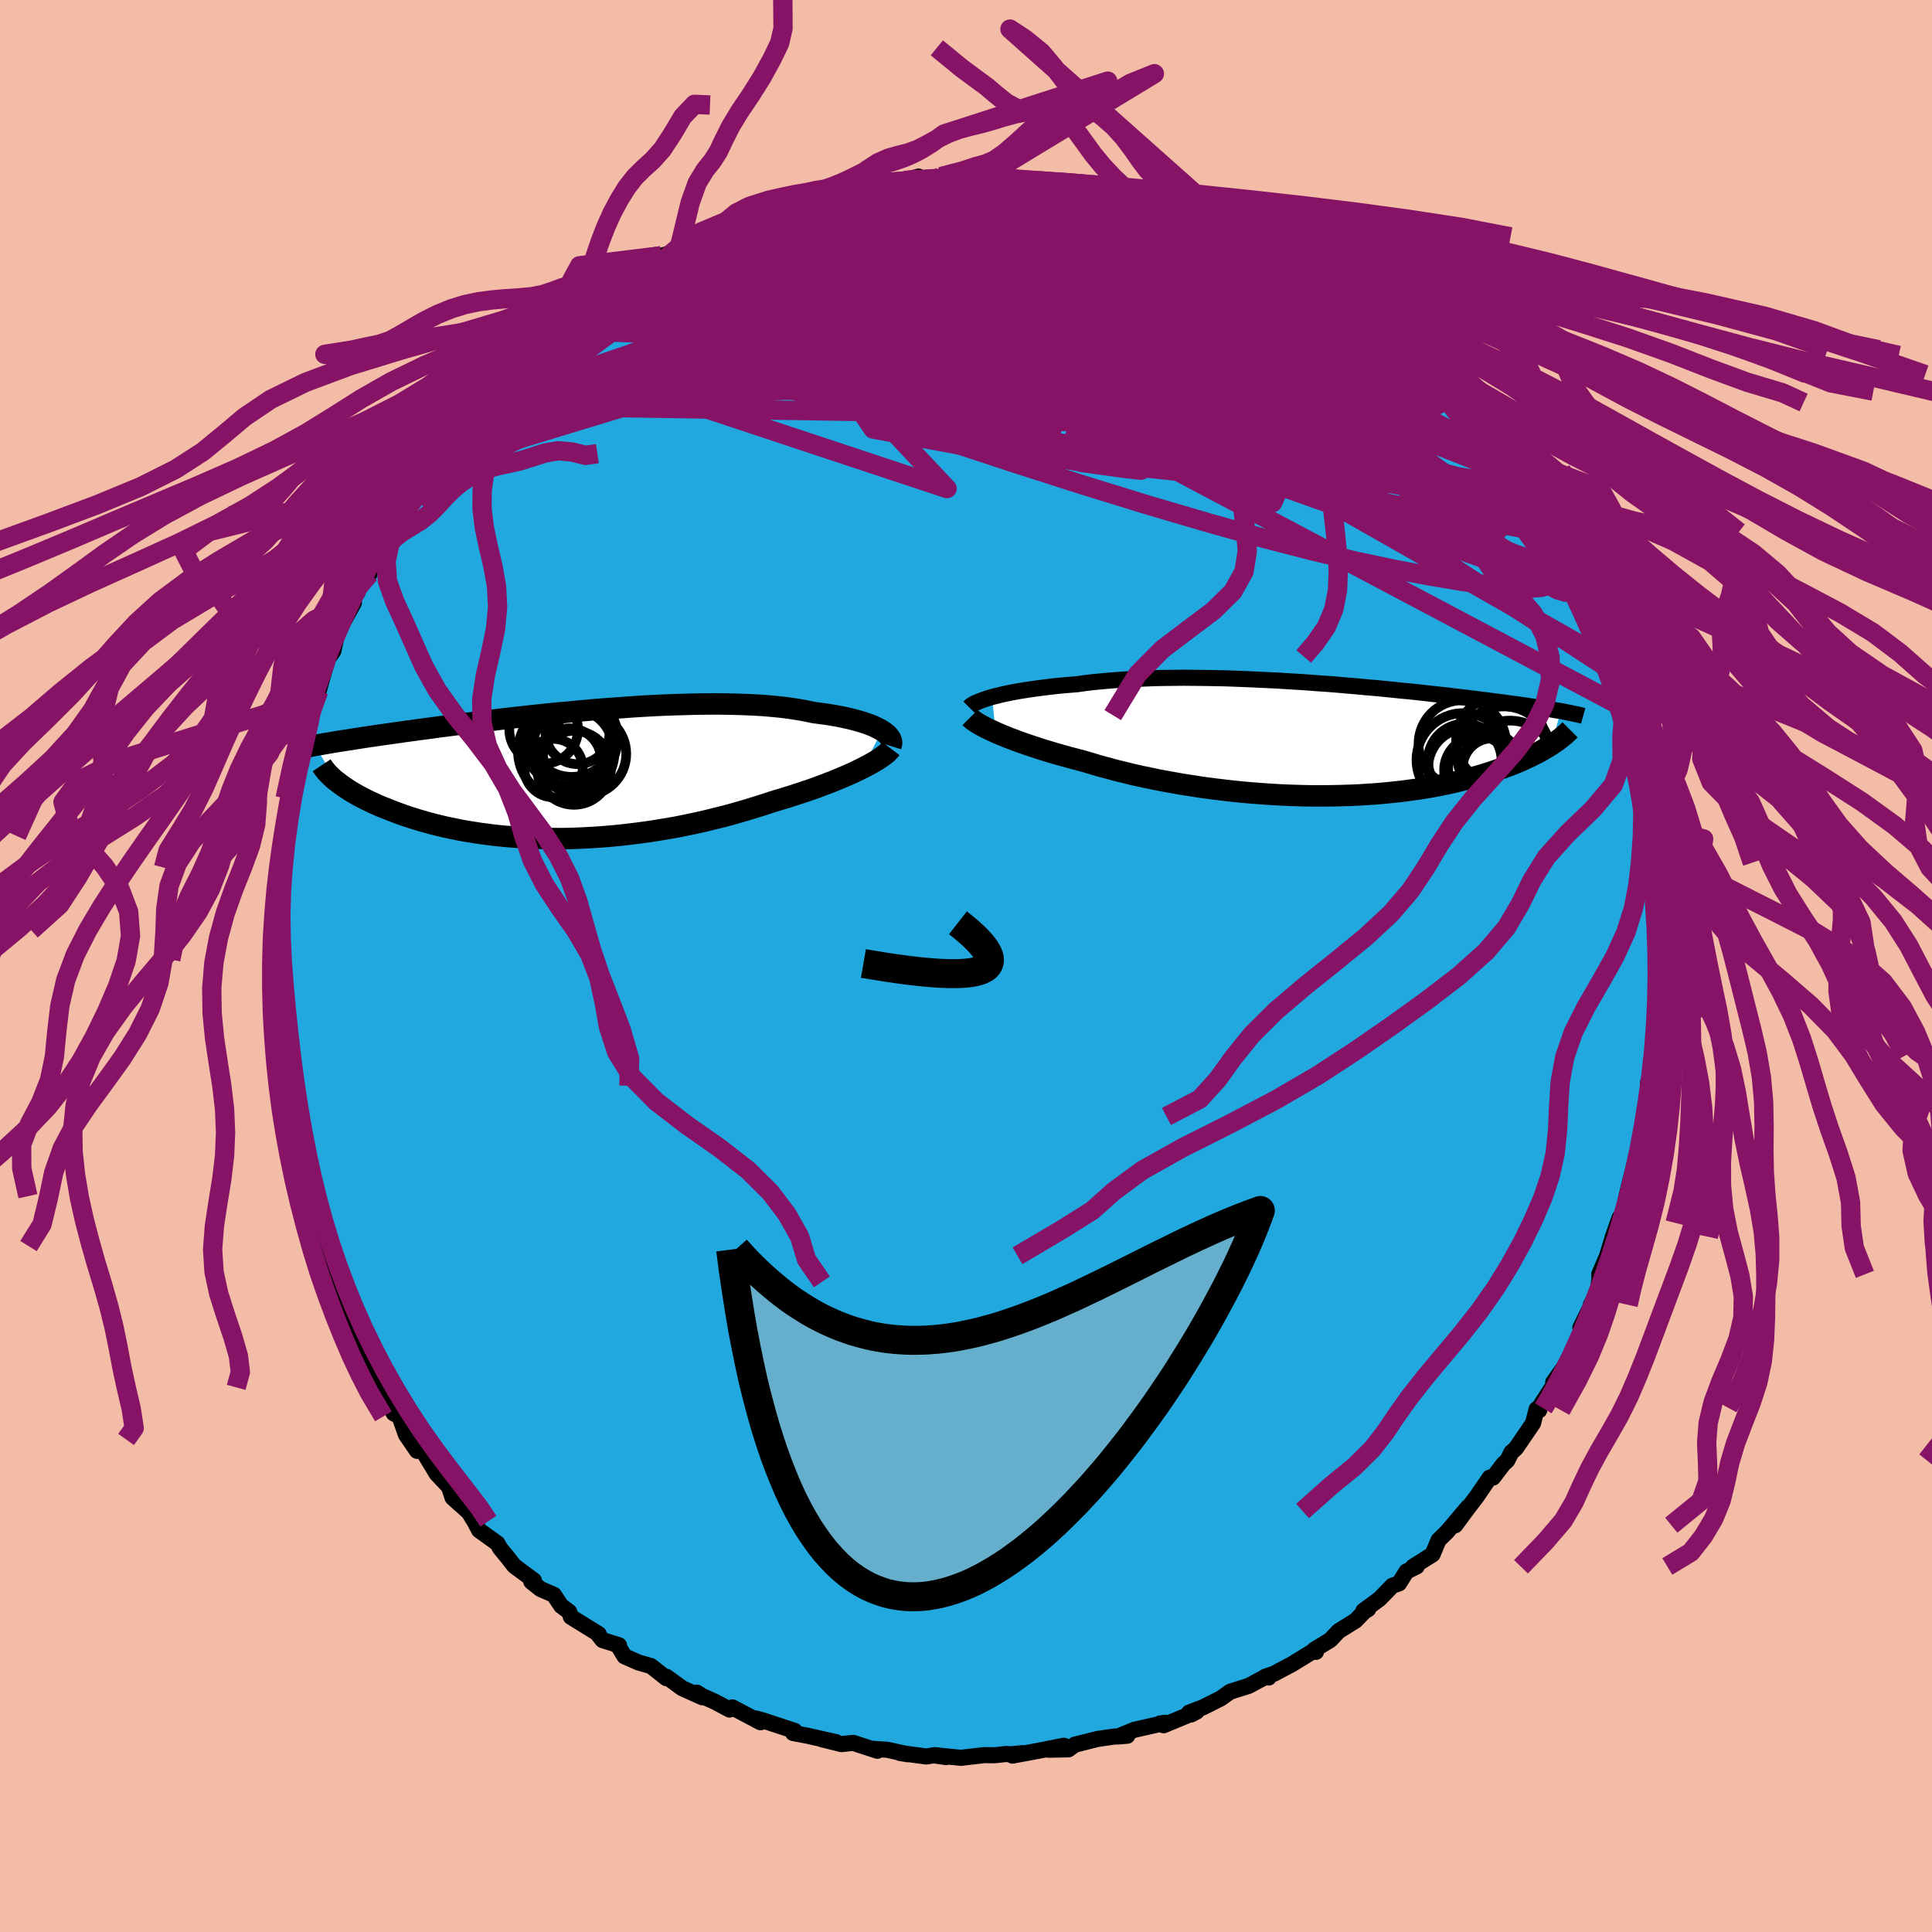 <svg xmlns="http://www.w3.org/2000/svg" width="500" height="500" viewBox="-100 -100 200 200"><defs><clipPath id="c"><path d="m32.99-4.57-.27-.16-.3-.15-.33-.16-.36-.14-.39-.14-.42-.14-.45-.13-.48-.13-.5-.12-.54-.12-.56-.11-.58-.1-.61-.1-.63-.08-.66-.09-.66-.14-.7-.13-.73-.12-.77-.11-.81-.09-.84-.08-.87-.07-.9-.05-.94-.04-.95-.03-.99-.02-1-.01-1.02.01-1.04.01-1.06.03-1.07.03-1.08.04-1.09.05-1.09.06-1.1.07-1.1.08-1.1.08-1.09.08-1.09.09-1.09.1-1.07.1-1.07.1-1.05.1-1.04.11-1.02.11-1.01.11-.98.11-.97.11-.95.12-.93.11-.91.11-.88.11-.86.11-.84.11-.81.1-.79.11-.76.1-.74.1-.72.1-.69.09-.67.1-.64.09-.63.09-.6.08-.58.09-.56.08-.55.08-.52.08-.51.08-.48.08-.47.07-.46.07-.43.07-.42.07-.4.07-.38.06-.37.07-.35.06-.34.06 2.23 3.69.23.18.24.18.26.19.27.18.29.19.3.19.33.19.33.19.36.19.37.19.38.19.41.19.42.19.43.19.46.18.47.19.49.19.51.19.53.19.55.18.57.18.59.18.61.17.63.17.65.16.67.16.69.14.71.15.73.13.75.12.77.12.79.1.8.1.82.08.84.07.86.06.86.05.89.03.9.02.91.01H.1l.93-.02.94-.04.95-.05.96-.06.96-.08.97-.09.97-.11.97-.12.97-.13.98-.15.97-.16.97-.17.96-.19.96-.2.95-.21.94-.23.93-.23.92-.24.91-.26.89-.26.88-.27.86-.27.84-.28.74-.22.73-.22.72-.23.7-.23.69-.23.67-.23.65-.24.63-.24.61-.23.59-.24.57-.24.55-.24.52-.23.49-.24.47-.23"/></clipPath><clipPath id="b"><path d="m-33.95-4.41.41-.1.43-.11.47-.11.49-.1.52-.1.54-.1.57-.09.6-.09.62-.09.64-.08.66-.08.68-.08.71-.07.72-.06.74-.06.78-.11.81-.1.85-.08.87-.08.89-.07.93-.06.95-.05.96-.04.99-.04 1.01-.02 1.03-.01 1.03-.01 1.05.01 1.06.01 1.07.02 1.07.02 1.08.04 1.08.04 1.08.05 1.07.05 1.07.05 1.07.07 1.06.06 1.05.07 1.03.08 1.03.07 1.01.08.99.09.98.08.96.09.94.08.92.09.9.09.88.09.86.08.84.09.81.09.79.09.76.08.74.08.72.09.69.08.67.08.65.08.62.08.6.07.58.08.56.07.55.07.52.07.5.07.49.06.46.07.46.06.43.07.42.06.4.06.39.06.37.06.35.05.34.06.33.06.31.05.3.05-.94 3.48-.26.16-.28.17-.29.17-.3.18-.32.17-.34.17-.35.18-.37.17-.38.18-.4.18-.42.17-.44.18-.45.17-.47.17-.49.17-.51.18-.53.17-.54.17-.57.17-.6.16-.61.16-.64.16-.66.16-.68.15-.7.14-.73.14-.76.13-.77.12-.8.11-.82.11-.84.09-.87.09-.88.08-.91.06-.92.06-.94.04-.96.03-.97.02-.99.01h-1l-1.02-.02-1.02-.03-1.04-.04-1.04-.06-1.04-.07L-7 5.53l-1.05-.09-1.06-.11-1.05-.12-1.04-.13-1.05-.14-1.03-.16-1.03-.16-1.01-.18-1.01-.18-.98-.2-.97-.2-.96-.21-.93-.23-.91-.22-.88-.24-.87-.23-.83-.25-.81-.24-.75-.2-.73-.19-.72-.2-.7-.2-.68-.2-.66-.2-.64-.21-.61-.2-.59-.2-.57-.2-.55-.21-.51-.19-.5-.2-.46-.19-.44-.19"/></clipPath><filter id="a"><feTurbulence baseFrequency=".05" numOctaves="3" result="noise" type="noise"/><feDisplacementMap in="SourceGraphic" in2="noise" scale="2"/></filter></defs><rect width="100%" height="100%" x="-100" y="-100" fill="#F2BCA6"/><path fill="#20A8DF" stroke="#000" stroke-linejoin="round" stroke-width="1.667" d="m71.63.1-.23 2.36.01.21.11 1.33.06 1.31-.4 2.05.13.07-.06 1.85-.05 1.54-.36.92-.23.31.06 1.83-.48 2.3.06-.6-.23 3-.25-.42-.98 4.05.22-.05-.12-.41-.48 1.95-.64 2.89-.54 1.56.44-2.12-.71 2.01-.59 1.96-.82 1.92.03.41-.22 1.63-.66 1.06.06.06-1.16 2.36.55-.37-1.36 2.77-.33.91-1.67 2.34.84-.95-2.31 3.58.03.26-.16-.19-.12.09-.37 1.45-1.78 2.61-.46.4-.42.84-.42.39-1.06 1.39h-.35l-1.35 1.98-1.13 1.48-1.08 1.47 1.31-1.87-2.16 2.55-.88.86-.62 1.48-2.03 1.28.39-.03-1.06.52-.77 1.23-.69.24-1.33 1.37-1.67 1.23.5-.18-.42.27-.9.93-1.74 1.08-.88.93-1.63.99.16.23-.07-.21-2.39 1.47-1.88 1-.94.33.38.07-.22-.13-1.85.99-1.92.61-.97.69-1.83.92-1.45.55.22.19.57-.3-3.43 1.42-.35-.19.54-.07-3.22.73-1.67.69.95-.08-1.45.1-1.65.24-2.34.59-.65.48-2.07.04 1.59-.41-2.74.54-2.58.48.99-.25-1.24.12-.38-.04-1.21.13-1.09-.01-2.43.28-2.73-.28 1.22.2-1.27-.18-.79.12-2.74-.37.83.14-2.1-.46-1.61-.11.57.21-2.51-.82-1.21.13-2.06-.51 1.48.3-2.38-.53-.52-.12-1.53-.29.16-.22-3.28-1.08-.73-.2.48.39-2.91-1.54-.3.22-1.48-.79-1.36-.61-.54-.35.57.48-2.08-.93-1.62-1.18-.04.13-1.58-1.25-1.29-.37-1.45-.64-.62-1.02.05-.12-1.71-.54-.55-.7.16.08-2.88-1.78-.18-.53-.82-.61-.77-1.15-1.37-.59-.96-.77.27-.12-2.05-1.52-.57-.74-.9-1.1-.25-.47-1.9-1.37-.5-.94-.2-.32-.37-.61-1.68-1.5-.63-1.89.39.96-.38-.46-1.03-1.09-2.14-3.55.11 1.18-1.14-1.66-.68-1.91-.59-.31-1.4-2.69-.2-1.03-.65-1.04-.65-.74.05.68-1.02-2.27-.07-.93-.59-1.37-.51-.99-.2-.05-.98-3.37-.15.19-.45-.51-.2-1.72-.59-1.48-.54-1.34.08-.47-.91-1.98.06-1.37-.24-.1-.69-3.02-.05-.27-.88-2.77.01.22-.05-1.91.22 1.12-.74-3.05-.06-.46-.26-1.19-.05-.86-.34-1.8-.05-1.52.18-1.62-.44-1.4-.05-3.11-.02.11-.08-1.53.25-2.13.13.79-.3-1.83.23-3.56.04 2.37.29-3.99-.48 1.8.56-4.31.07-.04.04-1.83.42-.83-.08-.17.01-.4.58-4.4.26-.87-.08 1.38.16-2.51.76-1.81.09.26.19-2.39.72-1.44-.37.24.8-3.16.45-.32.88-3.13-.17.17.81-1.18.42-1.89.94-1.71.77-1.4-.24-.22.62-.85-.2-.03 1.44-1.88.31-1.07.19-.81 1.17-2.26.53-.34.16-.3.79-1.54.34-.53.74-1.26.67-.56 1.74-2.6.31-.4-.56.73 2.24-3.46-.02.56 2.19-2.82-1.76 2.13 1.17-1.37 1.3-1.53 1.32-1.33 1.41-1.79.51-.3.35-.52 1.1-1.32.63-.37 1.66-1.83.04.77 2.13-1.92.44-.36-.48.13.68-.55 2.8-1.83 1.13-.86-.27.05 1.23-.91.07-.07 3.12-1.73.19-.03.62-.72 1.7-.47.5-.74-.32.04 2.96-1.12 1.3-.71 1-.37 1.43-.4-.68.09.53-.28.53-.08 3.5-1.3.48-.15 1.23-.38 2.75-.69-1.6.3 1.15-.27 2.68-.55-.34-.01 1.5-.11 1.24-.26 1.92.01.21.04 1.49-.37 1.48-.42-.17.36 1.4-.05 1.53-.06-.45-.25 2.85-.02 2.13.19-.5-.06.31.11 1.63-.06.74.23 4.04.14-.94-.08 1.45.39.9-.24.71.45 2.17.21.23.13.97.32 2.67.61.55-.1.39.04.69.51 1.27.41-.23-.15 1.34.6 2.13.99.89.48.85-.11 1.07.81 1.72.44.92.4 2.48 1.23.82.75.27.03-.19.25 2.05.71 1.61 1.19 1.08.43-.62-.47.16.35 2.62 1.83.56.51.84.29-.2.11 2.98 2.01-.73.31 2.2 1.69.37.07.55.58 2.12 1.99-.53-.07 1.35 1.22.29.37.56.19.63.96.4.22 2.45 2.68.4.86 1.2 1.27.6.42.34.34.72 1.58.78 1.03.31.8.67 1 .38.16 1.8 3.26 1 1.38-.72-1.45 1.11 2.6 1.39 2.04-.87-.56 1.1 1.88.31.2 1.28 2.66.27.79-.15-.43.2 1.23 1.25 1.67.42 1.96-.52-1.08 1.18 2.78 1.03 3.29-.32-1.02.45 1.01.6 3.04-.34-1.28.99 3.52.11.28.26 1.2.08.02.11 2.78.46 1.72.32 1.77-.26-1.17.33 2.68.17.72.15 2.02.46 3.1-.08.46-.31-2.52.51 2.76.02.84-.14 1.15.11 2.99-.23 2.36" filter="url(#a)"/><path fill="#fff" d="m-33.95-4.41.41-.1.43-.11.47-.11.49-.1.52-.1.54-.1.57-.09.6-.09.62-.09.64-.08.66-.08.68-.08.71-.07.72-.06.74-.06.78-.11.81-.1.85-.08.87-.08.89-.07.93-.06.95-.05.96-.04.99-.04 1.01-.02 1.03-.01 1.03-.01 1.05.01 1.06.01 1.07.02 1.07.02 1.08.04 1.08.04 1.08.05 1.07.05 1.07.05 1.07.07 1.06.06 1.05.07 1.03.08 1.03.07 1.01.08.99.09.98.08.96.09.94.08.92.09.9.09.88.09.86.08.84.09.81.09.79.09.76.08.74.08.72.09.69.08.67.08.65.08.62.08.6.07.58.08.56.07.55.07.52.07.5.07.49.06.46.07.46.06.43.07.42.06.4.06.39.06.37.06.35.05.34.06.33.06.31.05.3.05-.94 3.48-.26.16-.28.17-.29.17-.3.18-.32.17-.34.17-.35.18-.37.17-.38.18-.4.18-.42.17-.44.18-.45.17-.47.17-.49.17-.51.18-.53.17-.54.17-.57.17-.6.16-.61.16-.64.16-.66.16-.68.15-.7.14-.73.14-.76.13-.77.12-.8.11-.82.11-.84.09-.87.09-.88.08-.91.06-.92.06-.94.04-.96.03-.97.02-.99.01h-1l-1.02-.02-1.02-.03-1.04-.04-1.04-.06-1.04-.07L-7 5.53l-1.05-.09-1.06-.11-1.05-.12-1.04-.13-1.05-.14-1.03-.16-1.03-.16-1.01-.18-1.01-.18-.98-.2-.97-.2-.96-.21-.93-.23-.91-.22-.88-.24-.87-.23-.83-.25-.81-.24-.75-.2-.73-.19-.72-.2-.7-.2-.68-.2-.66-.2-.64-.21-.61-.2-.59-.2-.57-.2-.55-.21-.51-.19-.5-.2-.46-.19-.44-.19" filter="url(#a)" transform="translate(36.65 -23.44)"/><path fill="#fff" d="m32.99-4.57-.27-.16-.3-.15-.33-.16-.36-.14-.39-.14-.42-.14-.45-.13-.48-.13-.5-.12-.54-.12-.56-.11-.58-.1-.61-.1-.63-.08-.66-.09-.66-.14-.7-.13-.73-.12-.77-.11-.81-.09-.84-.08-.87-.07-.9-.05-.94-.04-.95-.03-.99-.02-1-.01-1.02.01-1.04.01-1.06.03-1.07.03-1.08.04-1.09.05-1.09.06-1.1.07-1.1.08-1.1.08-1.09.08-1.09.09-1.09.1-1.07.1-1.07.1-1.05.1-1.04.11-1.02.11-1.01.11-.98.11-.97.11-.95.12-.93.11-.91.11-.88.11-.86.11-.84.11-.81.1-.79.11-.76.1-.74.1-.72.1-.69.09-.67.1-.64.09-.63.09-.6.08-.58.09-.56.08-.55.08-.52.08-.51.08-.48.08-.47.07-.46.07-.43.07-.42.07-.4.07-.38.06-.37.07-.35.06-.34.06 2.23 3.69.23.18.24.18.26.19.27.18.29.19.3.19.33.19.33.19.36.19.37.19.38.19.41.19.42.19.43.19.46.18.47.19.49.19.51.19.53.19.55.18.57.18.59.18.61.17.63.17.65.16.67.16.69.14.71.15.73.13.75.12.77.12.79.1.8.1.82.08.84.07.86.06.86.05.89.03.9.02.91.01H.1l.93-.02.94-.04.95-.05.96-.06.96-.08.97-.09.97-.11.97-.12.97-.13.98-.15.97-.16.97-.17.96-.19.96-.2.95-.21.94-.23.93-.23.92-.24.91-.26.89-.26.88-.27.86-.27.84-.28.74-.22.73-.22.72-.23.7-.23.69-.23.67-.23.65-.24.63-.24.61-.23.59-.24.57-.24.55-.24.52-.23.49-.24.47-.23" filter="url(#a)" transform="translate(-41.69 -19.8)"/><g fill="none" stroke="#000" transform="translate(36.65 -23.44)"><path stroke-linejoin="round" stroke-width="1.667" d="m-36.33-3.35.09-.09.13-.1.15-.1.2-.11.22-.1.26-.11.28-.11.32-.11.35-.12.38-.11.41-.1.43-.11.47-.11.49-.1.52-.1.54-.1.57-.09.6-.09.62-.09.64-.08.66-.08.68-.08.71-.07.72-.06.74-.06.78-.11.81-.1.85-.08.87-.08.89-.07.93-.06.95-.05.96-.04.99-.04 1.01-.02 1.03-.01 1.03-.01 1.05.01 1.06.01 1.07.02 1.07.02 1.08.04 1.08.04 1.08.05 1.07.05 1.07.05 1.07.07 1.06.06 1.05.07 1.03.08 1.03.07 1.01.08.99.09.98.08.96.09.94.08.92.09.9.09.88.09.86.08.84.09.81.09.79.09.76.08.74.08.72.09.69.08.67.08.65.08.62.08.6.07.58.08.56.07.55.07.52.07.5.07.49.06.46.07.46.06.43.07.42.06.4.06.39.06.37.06.35.05.34.06.33.06.31.05.3.05.29.05.27.06.26.05.25.05.24.05.22.05.22.04.2.05.2.05.18.05" filter="url(#a)"/><path stroke-linejoin="round" stroke-width="2.222" d="m-36.23-2.28.11.11.15.13.19.13.22.15.25.15.28.16.32.17.35.18.38.17.4.19.44.19.46.19.5.2.51.19.55.21.57.2.59.2.61.2.64.21.66.2.68.2.7.2.72.2.73.19.75.2.81.24.83.25.87.23.88.24.91.22.93.23.96.21.97.2.98.2 1.01.18 1.01.18 1.03.16 1.03.16 1.05.14 1.04.13 1.05.12 1.06.11 1.05.09 1.05.08 1.04.07 1.04.06 1.04.04 1.02.03 1.02.02h1l.99-.01.97-.02.96-.03.94-.04.92-.06.91-.06.88-.08.87-.09.84-.09.82-.11.8-.11.77-.12.76-.13.73-.14.7-.14.68-.15.66-.16.64-.16.61-.16.6-.16.57-.17.54-.17.53-.17.51-.18.49-.17.47-.17.45-.17.44-.18.42-.17.4-.18.38-.18.37-.17.35-.18.34-.17.32-.17.3-.18.29-.17.28-.17.26-.16.25-.17.23-.16.22-.16.21-.16.2-.16.18-.15.17-.15.16-.15.15-.14.14-.14" filter="url(#a)"/><circle cx="18.676" cy=".086" r="4.592" clip-path="url(#b)" filter="url(#a)"/><circle cx="19.011" cy="1.441" r="4.872" clip-path="url(#b)" filter="url(#a)"/><circle cx="15.246" cy="2.891" r="4.048" clip-path="url(#b)" filter="url(#a)"/><circle cx="14.731" cy=".461" r="4.536" clip-path="url(#b)" filter="url(#a)"/><circle cx="16.346" cy="3.166" r="3.502" clip-path="url(#b)" filter="url(#a)"/><circle cx="19.656" cy="3.011" r="4.972" clip-path="url(#b)" filter="url(#a)"/><circle cx="17.081" cy="2.956" r="3.822" clip-path="url(#b)" filter="url(#a)"/><circle cx="14.981" cy="2.166" r="3.81" clip-path="url(#b)" filter="url(#a)"/><circle cx="14.836" cy="2.111" r="4.848" clip-path="url(#b)" filter="url(#a)"/><circle cx="17.836" cy="2.941" r="3.072" clip-path="url(#b)" filter="url(#a)"/></g><g fill="none" stroke="#000" transform="translate(-41.69 -19.8)"><path stroke-linejoin="round" stroke-width="2.222" d="m33.91-2.97.05-.16.03-.15-.01-.16-.05-.16-.07-.16-.11-.17-.14-.16-.17-.16-.21-.16-.24-.16-.27-.16-.3-.15-.33-.16-.36-.14-.39-.14-.42-.14-.45-.13-.48-.13-.5-.12-.54-.12-.56-.11-.58-.1-.61-.1-.63-.08-.66-.09-.66-.14-.7-.13-.73-.12-.77-.11-.81-.09-.84-.08-.87-.07-.9-.05-.94-.04-.95-.03-.99-.02-1-.01-1.02.01-1.04.01-1.06.03-1.07.03-1.08.04-1.09.05-1.09.06-1.1.07-1.1.08-1.1.08-1.09.08-1.09.09-1.09.1-1.07.1-1.07.1-1.05.1-1.04.11-1.02.11-1.01.11-.98.11-.97.11-.95.12-.93.11-.91.11-.88.11-.86.11-.84.11-.81.1-.79.11-.76.1-.74.1-.72.1-.69.09-.67.1-.64.09-.63.09-.6.08-.58.09-.56.08-.55.08-.52.08-.51.08-.48.08-.47.07-.46.07-.43.07-.42.07-.4.07-.38.06-.37.07-.35.06-.34.06-.32.06-.31.06-.3.06-.28.06-.27.05-.25.06-.25.05-.23.05-.22.06-.21.05m62.28-.23-.12.16-.17.17-.2.19-.25.19-.28.2-.31.21-.35.21-.38.22-.41.22-.44.23-.47.23-.49.24-.52.23-.55.24-.57.24-.59.24-.61.23-.63.24-.65.24-.67.23-.69.23-.7.23-.72.23-.73.22-.74.22-.84.28-.86.27-.88.27-.89.26-.91.26-.92.24-.93.23-.94.23-.95.21-.96.2-.96.19-.97.17-.97.16-.98.15-.97.13-.97.12-.97.11-.97.09-.96.08-.96.06-.95.05-.94.04-.93.02h-.92l-.91-.01-.9-.02-.89-.03-.86-.05-.86-.06-.84-.07-.82-.08-.8-.1-.79-.1-.77-.12-.75-.12-.73-.13-.71-.15-.69-.14-.67-.16-.65-.16-.63-.17-.61-.17-.59-.18-.57-.18-.55-.18-.53-.19-.51-.19-.49-.19-.47-.19-.46-.18-.43-.19-.42-.19-.41-.19-.38-.19-.37-.19-.36-.19-.33-.19-.33-.19-.3-.19-.29-.19-.27-.18-.26-.19-.24-.18-.23-.18-.22-.17-.2-.18-.18-.17-.17-.17-.16-.17-.14-.16-.13-.16-.12-.16-.1-.15-.1-.15" filter="url(#a)"/><circle cx=".692" cy="-3.776" r="4.938" clip-path="url(#c)" filter="url(#a)"/><circle cx="2.212" cy="-2.161" r="4.306" clip-path="url(#c)" filter="url(#a)"/><circle cx="-1.013" cy="-.686" r="3.024" clip-path="url(#c)" filter="url(#a)"/><circle cx=".312" cy="-2.421" r="4.996" clip-path="url(#c)" filter="url(#a)"/><circle cx="1.107" cy="-.716" r="3.83" clip-path="url(#c)" filter="url(#a)"/><circle cx=".667" cy="-1.566" r="3.238" clip-path="url(#c)" filter="url(#a)"/><circle cx=".882" cy="-4.316" r="4.54" clip-path="url(#c)" filter="url(#a)"/><circle cx="1.477" cy="-4.416" r="3.32" clip-path="url(#c)" filter="url(#a)"/><circle cx=".952" cy="-2.621" r="4.194" clip-path="url(#c)" filter="url(#a)"/><circle cx="-2.033" cy="-4.701" r="3.558" clip-path="url(#c)" filter="url(#a)"/></g><g fill="none" stroke="#861365" stroke-linejoin="round" stroke-width="2"><path d="m-5.08-81.36 1.26-.06 1.07-.09 1.05-.06.98-.02.79.02.51.06.26.08.05.1-.17.13-.47.15-.85.19-1.29.21-1.74.25-2.23.3-2.79.37-3.51.46-4.42.64M61.06-42.4l.58 1.2-.09.64-.36.56-.65.49-1.02.32-1.42.11-1.85-.1-2.28-.26-2.72-.39-3.16-.53-3.61-.68-4.09-.86-4.57-1.08-5.1-1.32-5.63-1.58-6.2-1.82-6.75-2.08-7.28-2.33-7.82-2.58-8.42-2.83-9.17-2.97-10.04-3.03m44.68-16.49 1.69.36.59.18-.03.18-.49.22-.9.27-1.35.33-1.83.38-2.35.4-2.92.39-3.56.34-4.27.29-5.13.3-6.18.37-7.54.53" filter="url(#a)"/><path d="m61.58-40.92.67 1.24.17.72-.33.27-.84-.24-1.36-.73-1.84-1.13-2.34-1.53-2.9-1.97-3.49-2.44-4.1-2.98-4.74-3.56-5.42-4.23-6.1-4.92-6.81-5.61-7.77-6.31" filter="url(#a)"/><path d="m46.79-61.29.78.79.1.33-.33.13-.67.05h-1.06l-1.53-.15-2.12-.4-2.79-.76-3.51-1.14-4.24-1.52-5-1.86-5.77-2.19-6.58-2.56-7.46-2.98-8.43-3.42" filter="url(#a)"/><path d="m42.08-65.55 1.4 1.11.6.68.17.61-.21.55-.63.43-1.01.29-1.4.18-1.76.12-2.14.08-2.53.09-2.96.04-3.45-.02-3.97-.16-4.54-.31-5.12-.46-5.74-.58-6.36-.69-6.96-.8-7.52-.96-7.98-1.13-8.42-1.34" filter="url(#a)"/><path d="m39.19-68.27.56.34.46.63.31.78.04.79-.31.73-.67.66-1.06.6-1.46.53-1.89.47-2.32.41-2.74.36-3.16.34-3.55.34-3.95.35-4.38.36-4.85.31-5.39.26-5.97.19-6.56.12-7.11.08-7.63.02-8.14-.03-8.73-.05" filter="url(#a)"/><path d="m-12.75-80.61 1.61.01 2.03.27 2.36.53 2.68.74 2.98.94L2.18-77l3.55 1.31 3.84 1.47 4.13 1.61 4.41 1.73 4.62 1.85 4.76 1.95 4.79 2.05 4.77 2.09 4.69 2 4.5 1.7" filter="url(#a)"/><path d="m46.79-61.29.72.84-.11.46-.67.39-1.15.44-1.63.52-2.2.52-2.87.43-3.63.28-4.44.11-5.24-.05-6.04-.19-6.83-.33-7.63-.45-8.48-.57-9.38-.65-10.29-.73-11.24-.8" filter="url(#a)"/><path d="m50.02-58.33 1.4 1.84.14.96-.77.39-1.64.01-2.5-.27-3.35-.5-4.2-.75-5.04-1.06-5.87-1.37-6.76-1.68-7.77-2.01-8.98-2.36-10.33-2.74-11.6-3.13" filter="url(#a)"/><path d="m60.67-43.55-.09-.14.45.98.48 1.04.4.89.32.71.24.56.13.36-.02.12-.18-.14-.35-.4-.55-.68-.76-1-1.03-1.37-1.32-1.82-1.62-2.29-1.88-2.76-2.1-3.18-2.26-3.5M1.88-81.61l.8.11 1.48.17 1.84.25 1.91.3 1.84.33 1.75.35 1.69.37 1.61.37 1.51.35 1.35.31 1.16.28.93.21.59.12.19-.01-.23-.15-.46-.22m18.79 9.69.63.47.78.61.98.84 1.11 1.02 1.14 1.09 1.12 1.07 1.08 1.03.99.95.88.86.73.73.59.58.43.43.3.29.2.18.09.11h-.02l-.2-.17-.45-.45-.78-.82-1.13-1.18-1.4-1.4M30.83-73.85l.48.5.18.33.13.39.01.43-.26.42-.66.38-1.07.37-1.44.38-1.8.41-2.18.42-2.59.43-3.05.44-3.53.44-4.04.43-4.56.41-5.11.36-5.7.34-6.35.33-6.99.29-7.49.16-7.76-.12" filter="url(#a)"/><path d="m46.79-61.29.84.82.28.41-.04.27-.24.27-.47.27-.78.19-1.2.01-1.7-.25-2.24-.54-2.78-.81-3.31-1.07-3.86-1.31-4.43-1.57-5.02-1.83-5.65-2.11-6.32-2.41-7.02-2.78-7.6-3.23m59.76 24.2.47 1.19v.71l-.47.39-.89.16-1.34-.04-1.86-.3-2.47-.64-3.13-1.01-3.84-1.4-4.56-1.78-5.3-2.19-6.05-2.59-6.8-3-7.58-3.41-8.37-3.86-8.92-4.43m-35.02 8.09 1.2-.86 1.4-.99 1.12-.8.86-.63.75-.51.67-.43.57-.32.38-.19.16-.01-.12.16-.4.37-.7.59-1.04.84-1.4 1.14-1.83 1.46-2.29 1.79-2.7 2.02m76.14-9.86.31.16.73.43 1.03.58 1.02.56.82.46.6.36.44.31.29.23.05.1-.26-.1-.61-.32-.94-.53-1.34-.81-2.04-1.3" filter="url(#a)"/><path d="m55.01-52.76.58 1.25.33.86.1.64-.09.52-.28.42-.56.28-.9.05-1.27-.19-1.66-.44-2.04-.69-2.43-.95-2.82-1.22-3.25-1.48-3.69-1.78-4.15-2.08-4.59-2.39-5.05-2.7-5.51-3-6.01-3.28-6.56-3.61-7.15-3.99m18.75-2.86.49-.02.49.13.48.21.44.22.37.22.25.22.07.17-.24.11h-.65l-1.12-.1-1.59-.21-2.04-.31-2.55-.45-3.25-.62-4.41-.85" filter="url(#a)"/><path d="m-40.64-67 .25-.19 1.41-.67 1.96-.81 2.2-.77 2.37-.67 2.6-.62 2.86-.6 3.08-.59 3.27-.58 3.4-.55 3.49-.53 3.57-.52 3.62-.52 3.64-.53 3.61-.52 3.54-.48 3.41-.42 3.26-.4 3.07-.43 2.81-.58m.53-1.52.58.25.88.48 1.1.61 1.33.75 1.54.88 1.7.97 1.8 1.02 1.86 1.07 1.89 1.09 1.91 1.13 1.87 1.14 1.8 1.11 1.67 1.07 1.51.99 1.35.88 1.2.77 1.05.66.92.57.79.52.68.48.58.42.44.26.14-.05m-71.31-14.09.93-.32.64-.23.44-.18.47-.18.56-.17.55-.14.36-.03.01.13-.47.35-.97.57-1.46.8-1.88 1.02-2.32 1.22-2.85 1.5-3.73 1.96" filter="url(#a)"/><path d="m44.65-63.79.66.8.32.76-.25.48-.77.24-1.26.05-1.73-.07-2.22-.13-2.73-.18-3.31-.27-3.93-.44-4.59-.68-5.28-.96-6.02-1.24-6.83-1.45-7.75-1.62-8.76-1.76-9.68-1.98m.38-6.62.77-.23 1.02-.29.88-.25.72-.18.65-.13.58-.08.47-.01.32.07.11.16-.13.25-.42.35-.73.45-1.09.56-1.46.71-1.86.85-2.25.99-2.6 1.13-2.94 1.27-3.41 1.45-4.24 1.82" filter="url(#a)"/><path d="m-24.41-76.89.89-.26.73-.22 1.15-.31 1.6-.43 1.9-.5 1.97-.49 1.89-.46 1.74-.39 1.58-.34 1.39-.28 1.21-.24.99-.19.78-.15.54-.11.3-.09-.01-.07m7.64-.19.83.14 1.57.28 1.99.42 2.12.52 2.15.62 2.17.72 2.23.81 2.31.88 2.39.93 2.41.95 2.39.94 2.31.9 2.16.84 1.98.76 1.77.66 1.61.6 1.5.6 1.46.65" filter="url(#a)"/><path d="m31.73-72.82 1.68.73 1.09.57.54.33.21.2.04.17-.13.13-.37.04-.7-.09-1.1-.25-1.52-.42-1.98-.61-2.46-.85-2.99-1.12-3.53-1.39-4.09-1.67-4.95-1.97m-1.46-2.1 1.1.39 1.39.37 1.5.42 1.6.46 1.63.48 1.56.49 1.42.48 1.3.47 1.19.46 1.12.44.99.37.77.28.44.13.01-.04-.41-.19-.77-.29" filter="url(#a)"/><path d="m33.78-72.11 1.01.78.02.3-.64.14-1.09.17-1.58.19-2.2.13-2.93.04-3.7-.07-4.45-.19-5.21-.33-6.05-.53-7.05-.72-8.24-.85-9.68-.86m-18.77 3.85 1.35-.59 2.17-.36 2.91-.18 3.46.04 3.99.25 4.5.46 5.05.62 5.61.76 6.13.9 6.56 1.04 6.86 1.16 7.03 1.24 7.12 1.24 7.27 1.23 7.61 1.3" filter="url(#a)"/><path d="m60.67-43.55-.14-.18.28.82.19.8v.57l-.2.36-.39.16-.62-.06-.88-.32-1.14-.56-1.41-.8-1.66-1.02-1.94-1.25-2.22-1.49-2.56-1.78-2.93-2.1-3.33-2.47-3.75-2.87-4.16-3.27-4.56-3.65-4.93-4.04-5.26-4.43-5.42-4.85" filter="url(#a)"/><path d="m55.73-51.18.58.88.43.76.4.76.35.74.23.65.02.46-.22.24-.49.01-.75-.22-1.01-.45-1.29-.7-1.56-.97-1.86-1.25-2.17-1.55-2.48-1.87-2.79-2.16-3.07-2.46-3.36-2.75L33-64.11l-4.08-3.37-4.64-3.76-5.33-4.27" filter="url(#a)"/><path d="m31.73-72.82 1.64.76.93.62.28.45-.12.4-.36.45-.58.51-.84.55-1.15.56-1.51.59-1.87.6-2.26.6-2.68.59-3.12.57-3.58.53-4.07.48-4.55.43-5.04.36-5.55.31-6.08.29-6.61.3-7.16.36-7.67.43-8.18.43M-6.39-81.3l1.1-.14 1.08.1 1.33.15 1.59.18 1.8.22 1.9.27 1.95.31 1.96.35 1.99.38 2.02.4 2.05.42 2.05.42 1.98.43 1.87.43 1.73.41 1.58.38 1.44.36 1.29.3 1.08.23.78.1.32-.05-.17-.15m-63.97 6.55.84-.61.91-.55 1.26-.65 1.58-.76 1.79-.8 1.88-.82 1.9-.8 1.91-.78 1.91-.76 1.91-.75 1.88-.71 1.81-.67 1.67-.6 1.48-.53 1.25-.43 1.04-.37.85-.31.62-.28.22-.23" filter="url(#a)"/><path d="m-14.64-80.08-.56.09.55-.11.82-.13.77-.08.65.01.49.1.28.18.04.26-.25.36-.54.47-.85.6-1.15.74-1.46.87-1.76 1-2.1 1.14-2.49 1.29-2.97 1.46-3.48 1.65-3.96 1.88-4.39 2.11-4.79 2.34" filter="url(#a)"/><path d="M-32.17-72.8 5.9-68.51l-4.32.81-7.82 1.6 1.88 3.36L5.7-58.47l12.2 3.24 10.05 1.11 7.03-.45 4.97-.85 3.66-.66 2.21-.68.38-.96-1.6-1.11-4.08-1.49-7.83-3.28-11.81-6.66-11.09-8-5.97-3.3" filter="url(#a)"/><path d="m-15.09-80.05 30.39 7.31 5.96 4.46 3.12 3.66 4.42 2.94 2.61 1.4-.94-.34-3.53-1.4-4.29-1.54-4.03-1.12-3.83-.7-3.91-.5-3.71-.54-2.69-.63-1.19-.64-.42-.51-1.43-.29-3.84-.11-5.54-.16-4.08-.52.73-.93 5.28-.57 4.87 1.4 4.45 4.03 40.97 1.49" filter="url(#a)"/><path d="m9.11-80.88 10.08 9.01-5.25 5.71-14.1-.25-12.18-1.57-6.39-.54-1.05.28 1.93.04 2.21-.8.76-1.47-.88-1.54-1.54-1.06-.88-.36 1.11.24 4.33.58 8.19.73 10.43.98 7.29 1.37-3.51.92-15.55-2.57.81-10.18" filter="url(#a)"/><path d="m59.95-45-16.8-9.17-21.51-6.03-11.19-.64-2.35.32 2.83-.46 4.5-.97 2.33-1.23-2.68-1.57-7.52-1.81-8.99-1.66-6.01-1.28-.54-.94 3.57-.49 3.71.54 1.92 1.7.5.2-26.13-8.4" filter="url(#a)"/><path d="m23.79-76.62-4.59.29-11.28.11-11.69 1.6-10.26 2.52-6.65 2.85-1.09 2.73 4.84 2.25 8.84 1.57 9.49.8 7.22.05 3.88-.45 1.4-.61.49-.42.39-.19-.5-.25-3.04-.67-6.22-1.11-6.96-1.02-1.93.07 9.89 2.27 23.76 4.28 18.36-.12" filter="url(#a)"/><path d="m1.88-81.61 30.16 19.98-1.41-2.76-3.31-3.02 2.41 1.01 5.19 2.94 3.24 2.38-1.36.78-5.79-.54-7.72-.95-6.11-.44-1.74.43 3.23.68 6.43-.34 6.88-2.13 5.71-2.44 1.5-2.24" filter="url(#a)"/><path d="m-23.66-77.2 7.9 6.77 11.71 3.48 6.72 1.75 5.8 1.53 5.88 1.59 4.37 1.32 1.24.76-1.93.12-3.53-.42-3.07-.72-1.3-.66.47-.17 1.24.64.84 1.53-.08 2.09-.76 1.98-.65.98.2-.63 1.46-2.1 2.43-2.32 2.21-.68.21 1.86-5.54 1.1-41.51-17.33" filter="url(#a)"/><path d="m-46.99-61.45 19.97.35 34.29 4.05 25.45 5.18 12.95 2.23 3.58-1.06-2.38-2.67L39.98-56l-11.21-2.03L14-59.89l-15.89-2.2-14.01-2.28-10.62-1.31-7.59.15-4.07-.13 2.42-3.7 6.41-5.37" filter="url(#a)"/><path d="m-40.44-67.42 53.76 10.87.21-7.94-11.96-6.85-11.15-2.49-8.33.66-5.85 1.85-2.89 1.39 1.09.08 4.76-.98 5.79-1.03 3.28-.32.4.06 4.05-.16 18.99 1.63 38.31 12.32" filter="url(#a)"/><path d="m7.66-81.27-7.87 4.29-11.58 2.41-1.96.24 4.34.45 7.43 1.76 9.13 2.84 9.49 3.41 7.83 3.44 4.22 2.88-.03 1.67-3 .14-3.52-1.09-2.09-1.59-.75-1.49-1.42-1.45-3.93-1.95L8-68.07l-5.87-3.1-5.33-2.34-3.76-1.29 21.05-5.21" filter="url(#a)"/><path d="M42.08-65.55 22.33-71.1l-15 3.13-1.81 4.24 5.44.81 6.25-1.94 4.04-2.6.67-2.17-2.81-1.69-5.05-1.35-4.8-.75-1.94.42 2.29 2.1 6.04 3.68 7.87 4.26 6.62 2.81.93-.81L20.6-65.2l-26.9-1.53-48.8 14.86" filter="url(#a)"/><path d="m36.47-70.49 9.54 17.99-18.66 1.86-23.64-2.47-13.33-2.48-1.65-2.44 4.82-2.79 6.17-2.76 4.76-2.16 2.43-1.34.08-.55-1.66.29-2.1 1.45-1.03 2.81.88 3.65 1.91 3.18.19 1.23-5.11-1.61-12.28-4.27-17.03-3.76-23.89 10.22" filter="url(#a)"/><path d="m1.88-81.61-23.83 8.18-2.94-.25 1.77.15 3.73 1.74 4.57 2.14 4.29 1.31 3.68.09 3.5-.74 3.6-.88 3.23-.58 1.92-.19.05.11-1.52.4-2 .81L.53-68l-.15 1.64 1.3 1.27 2.42.04 2.73-1.22 2.31-.69-1.49 1.06-37-8.83" filter="url(#a)"/><path d="M67.63-26.99 11.51-56.71l-26.04-5.47-2.39.12 6.03.45 3.09-.73-2.39-2.06-4.39-2.35-1.49-1.04 4.8 1.45L.11-62.6l13.61 4.19 6.53 1.6-10.42-3.42-25.86-7.23-10.68-8.35" filter="url(#a)"/><path d="m-12.41-80.6 2.31 13.23 17.44 3.58 7.56.75 1.36 1.13.55 1.57 2.46 1.56 4.91 1.53 6.55 1.63 6.73 1.64 5.47 1.3 3.16.57.37-.44L44-54.14l-4.97-2.75-6.8-3.7-7.58-4.25-7.08-4.15-5.41-3.4-3.3-2.21-1.48-.94.65.21 5.44 1.36 12.04 2.06 2.84-3.17" filter="url(#a)"/><path d="M59.67-44.93-4.74-56.81l-17.1-8.33-1.19-4.91 2.56-2.84.77-1.01-2.15.7-3.38 1.95-1.62 2.35 2.95 1.8 8.73.81 13.08.36 13.34 1.14 8.46 2.56.53 2.46-4.44-1.21.13-7.33-3.04-12.15" filter="url(#a)"/><path d="m-50.94-57.26 50.01-3.7-3.06-5.27-11.37-3.16-6.21-2.13.34-1.47 4.84-.48 6.93.82 7.05 1.9 5.79 2.16 3.88 1.58 2.2.63 1.38-.09 1.28-.29 1.01-.23-.21-.33-2.04-.66-3.05-.77-2.12-.09-.5 1.02-1.78.95-7.94-1.85-13.6-4.89-14.25.84" filter="url(#a)"/><path d="m-50.23-58.03 56.79.91 2.28 1.79-13.25-2.15-9.59-4.16-2.71-3.72 2.39-2.18 5.37-.7 6.57.37 6.4 1.14 5.47 1.82 4.65 2.46 4.59 2.98 5.24 3.1 5.44 2.28 3.33.11-1.9-3-8-5.15-9.59-3.36.92 4.17L59.95-45" filter="url(#a)"/><path d="m-29.35-74.73 43.78 5.75 19.97 7.33.07 2.36-11.41-1.53-12.37-3.08-6.31-3.3.72-3.01 4.44-2.41 4.2-1.57 1.96-.52-.12.7-1.32 2.11-1.44 3.52 1.84 4.18 10.71 1.43 2.06-12.71" filter="url(#a)"/><path d="M55.01-52.76 23.53-69.92l-2.92-2.44 3.24 2.57-.17 3.22-3.23 2.1-2.85.41-.61-.95.98-1.36.72-.78-1.13.3-4.04 1.1-7.67 1-11.12.09-12.11-.89-7.6-1.07 4.03.33 23.21 5.84 60.73 21.61" filter="url(#a)"/><path d="m31.65-73.1-44.95 5.48-3.82 2.47 9.14 2.36 7.83 2.12 6.17 1.97 7.74 2.15 9.39 1.98 7.75.77 2.45-1.2-4.4-3-9.92-3.73-11.84-3.08-9.32-1.29-3.6.87L-4.01-63l1.45 1.56-8.02-.83-21.47-.79-18.18 5.03" filter="url(#a)"/><path d="m-5.08-81.36 8.9 6.88-1.94 8.02-7.27 4.06-4.37.95-1.19-.01 1.05.82 3.47 2.14 5.76 2.74 6.72 2.3 5.98 1.34 4.15.58 1.92.22-.35-.13-2.15-.93-2.68-2.03-1.39-2.72.84-2.34 2.2-.94 2.43.66 4.03 1.7L30.84-54l35.42 23.04" filter="url(#a)"/><path d="m40.03-67.98-8.3-4.5-.34.2-1.78 1.07-6.6.47-9.35-.22-7.63-.35-2.42.2 3.56 1.25 7.67 2.34 8.62 2.99 6.81 2.76 3.75 1.72 1.16.35-.14-.37-.88.01-4.68-.12-19.14-4.28-47.98-4.79" filter="url(#a)"/><path d="m-32.36-72.77 1.42 8.47 23.09-1.17 19.22-1.29 10.93-.23 5.34.58 2.43.88.95.81.25.59.02.37-.27.3-1.32.49-3.77.93-7.39 1.23-10.66.75L-2.99-61l-5.76-3.4 4.02-5L8.9-73.12l16.62.15 6.4-.1" filter="url(#a)"/><path d="m16.76-79.4 16.47 22.55-14.82-1.53L5.35-63.9-.4-68.52l-1.25-2.04 2.03.85 5.73 3.09 8.99 4.07 10.02 3.68 8.15 2.18 4.25.24-.05-1.47-3.33-2.56-4.77-3-4.29-2.89-2.44-2.22-.33-1.06 1.1.38 1.93 1.46 1.89 1.09-5.1-2.79-32.14-11.47" filter="url(#a)"/><path d="m38.63-68.78-12.09.59-6.06 1.75-10.74-2.49-11.67-2.38-9.37-.46-5.28.93-1.03 1.32 1.75 1.19 2.34.99 1.16.88-.4.92-.94 1.08.32 1.28 2.86 1.29 5.16.84 5.62-.15 3.76-1.45.62-2.44-2.07-2.38-3.01-.86-1.11 1.75 5.42 3.99 12.77 1.51L2.19-81.5" filter="url(#a)"/><path d="m65.74-32.04-40.5-23.01-32.69-7.68-13.56-2.61 1.19-.43 7.65.03 6.18-.7.32-1.53-5.55-1.54-8.71-.49-9 1.16-7.48 2.62-4.95 2.93-1.31 1.43 3.33-1.81 7.14-5.26 7.15-5.97 7.66-4.49M2.19-81.5l-4.39 3.7 6.1 5.53 11.22 3.58 7.62 1.73 3.12.97.79.67-.47-.01-1.96-1.14-3.32-2.09-3.35-2.26-1.86-1.71-.12-1.01.3-.55-.67-.08-1.43.93-.21 2.57 5.59 5.11 36.58 14.38" filter="url(#a)"/><path d="m28.35-75.08-15.36.01-22.05 1.85-14.92 2.47-5.51 1.18 1.63-.63 4.72-1.55 4.18-1.11 1.71.14-.77 1.29-2 1.69-2.07 1.25-2.42.48-4.46.26-6.94.95-6.58 2.26-7.74 6.51" filter="url(#a)"/><path d="m36.47-70.49 7.54 10.09-8.8-1.42-10.89-3.77-7.55-1.18-4.32 1.22-2.09 1.32-.83-.22-.63-1.66-1.53-1.85-3.32-.9-5.53.25-7.27.83-7.51.92-6.45 1.3-6.84 2.85-12.61 6.08-14.68 7.36" filter="url(#a)"/><path d="m-17.39-79.39 27.67 8.32 7.55 8.12-12.91 3.21-18.5.51-13.5-1.17-5.44-2.26 1.04-2.47 4.83-1.72 6.63-.38 7.39.96 7.53 1.66 6.97 1.39 5.61.45 3.11-.35-1.67-.33-8.27.44-4.89.95 44.27-5.92" filter="url(#a)"/><path d="m.25-81.74-17.32 7.32-2.72 8.89 12.57 5.74 13.81 1.23 6.21-2.77-1.52-4.61-5.21-4.04-5.14-1.81-3.22.82-1.01 2.75.44 3.27.46 2.35-1.27.61-4.09-.99-6.24-1.79-5.44-1.89-.75-1.97 4.72-2.06.23.61-34.99 12.05" filter="url(#a)"/><path d="m-2.6-81.72-14.33 7.56 13.25 6.53 16.97 5.29 5.89 1.61-6.52-1.65-12.8-2.4-11.86-.8-5.76 1.66 2.41 3.3 9.31 3.12L5.9-56.12l9.33-.57 4.19-1.17 1.79-.48 3.89-1.45 1.07-7.66L7.66-81.27" filter="url(#a)"/><path d="m61.58-40.92-14.39-5.27-23.9-11.29-12.16-7.65-2.21-4.76.2-2.74-1.22-.68-1.95 1.5-.24 3.4 2.95 4.51 5.12 4.55 4.16 3.39.37.93-4.06-3.41-7.77-10.25 3.53-12.43" filter="url(#a)"/><path d="m39.83-67.87-22.51-6.49-5.41.85.81 3.48-2.03 4.04-4.47 3.84-3.3 3.06.01 1.8 3.06.6 4.26-.13 3.14-.38.33-.5-2.87-.83-5.07-1.46-5-2.16-1.69-2.51 4.35-2.25 9.28-1.8 6.11-2.36-8.64-4.8-22.6-4.73" filter="url(#a)"/><path d="m-22.6-77.56 51.67 22.58 6.57-.05-12.23-6.13-15.13-6.43-10.83-4.74-5.37-2.47-.8-.22 2.83 1.74 5.56 3.06 6.79 3.38 6.03 2.52 3.68.83.82-.94-1.74-2.12L11.17-69l-6.58-2.24-8.42-2-7.2-2-1.11-2.17 6.09-2.32-.34-1.57" filter="url(#a)"/><path d="m-43.25-65.49 43.13-1.85 12.78 5.11 2.73 2.45 1.53-.89.71-1.9-.69-.74-1.11.99.46 1.93 3.36 1.83 5.86 1.22 6.15.64 3.18-.06-2.94-1.28-11.03-3.14-18.89-4.6-24.04-1.49-32.73 15" filter="url(#a)"/><path d="m-44.91-63.66 42.95 14.24-6.05-6.44-8.02-8.03-3.41-4.67 1.36-2.03 5.35-.79 7.87-.13 8.66.59 7.75 1.27 5.37 1.61 1.97 1.46-1.5 1.05-3.73.8-3.72 1.06-1.21 1.86 3.04 2.87 7.37 3.38 9.44 2.49 7.1-.32-.1-4.27-9.08-7.09-11.19-6.66 16.34-1.69" filter="url(#a)"/><path d="m7.66-81.27-31.64 17.22 7.63 4.2 11.67-1.12 2.47-2.96-3.22-3.06-2.3-2.37 1.22-1.39 3.46-.24L.68-69.8l3.68 2.92 4.77 4.68 6.84 5.84 8.38 5.56 7.39 2.84 1.56-3.53-6.84-12.02 10.01-6.98" filter="url(#a)"/><path d="m-40.64-67 26.79-.3 5.96 1.92 5.91-1.21 6.85-1.52 7.79.29 7.79 1.96 5.59 2.17 1.16.95-4-.89-7.8-2.51-8.84-3.36-7.13-3.34-3.67-2.56.3-1.27 3.98.31 7.05 2.12 9.57 4.25 12.05 6.78 14.77 8.1 6.14-3.44" filter="url(#a)"/><path d="m25.71-75.92 10.5 6.9 2.75 3.48-3.02.79-5.75-.38-7.12-.93-6.95-.94-4.13-.19.99 1 6.14 1.91 8.59 1.89 7.08.68 2.7-1.23-1.81-2.74-3.81-2.7-2.65-.95-1.72.7-10.2-1.2-40.28-7.46" filter="url(#a)"/><path d="m1.88-81.61-4.37.93 3.25 1.35 5.91 1.3 5.3 2.16 5.41 3.76 6.06 4.81 5.52 4.48 3.21 3.18.16 1.91-2.16 1.17-2.72.59-1.63-.48-.16-2.21-.5-4.12-4.06-5.29-10.11-4.68-16.19-1.64-20.18 2.86-15.7 4.89" filter="url(#a)"/><path d="m-18.62-79.01-6.95 10.99 16.5 5.01 15.18 1.65 8.32-1.19 2.11-2.3-2.12-1.89-2.91-.56.22 1.19 5.23 2.62 8.64 2.99 8.29 2.07 4.6.34-.4-1.48-4.89-3.34-6.75-5.3-1.19-4.69 11.21 2.41" filter="url(#a)"/><path d="m-2.6-81.72 2.27-.59 1.41-.47.92-.24.9-.38 1.09-.75 1.3-1.13 1.39-1.27 1.35-1.12 1.23-.77 1.14-.43 1.14-.26 1.18-.25 1.24-.38 1.36-.6 1.68-1 2.5-1.01-47.56 28.86.66-.73.65-.87.54-1.2.58-1.37.69-1.35.77-1.16.76-.91.75-.66.75-.49.81-.37.91-.32 1.02-.34 1.08-.41 1.06-.52 1-.62.91-.67.84-.69.83-.68.87-.67.92-.63 1.02-.44 1.14-.09 1.13-.01.49-2.22" filter="url(#a)"/><path d="m70.67-12.93.22-1.83.69-1.93.87-1.79.68-1.52.25-1.3-.08-1.22-.15-1.24-.07-1.3.01-1.33.01-1.35-.04-1.4-.05-1.49.01-1.63.15-1.68.25-1.62.1-1.64-.24-2.05-86.03-41.36 1.3-.8 1.21-1.01 1.15-.74 1.09-.48 1.03-.29 1-.25.98-.36 1-.51 1.03-.58 1.09-.55 1.13-.42 1.13-.31 1.12-.27 1.12-.31 1.16-.36 1.24-.34 1.31-.27 1.33-.23 1.27-.26 1.19-.44 1.2-.67 1.4-.87 1.94-.67-16.94 5.47-1.32.96-1 .62-.89.47-.92.4-.99.34-1.05.32-1.08.38-1.08.47-1.06.53-1.03.49-1 .41-.92.33-.74.3-.62.3-1.42.42" filter="url(#a)"/><path d="m79.01-42.32.55 2.06-.42 1.91-.68 1.93-.26 1.86.09 1.69-.01 1.58-.48 1.63-.96 1.74-1.12 1.78-.91 1.69-.52 1.52-.28 1.33-.3 1.28-.68 1.47-1.39 1.96-1.29 2.19m-100.2-59.29.3-.9.42-1.75.58-2.39.73-2.04.82-1.34.74-.92.62-.97.57-1.21.71-1.41.93-1.54 1.13-1.67 1.17-1.86 1.05-1.91.79-1.64.35-1.52-.03-3.6m-13.39 27.89.47-.06.9.01 1.05.06 1.1-.01 1.12-.17 1.12-.37 1.07-.47.98-.46.9-.36.86-.23.9-.1 1.01-.03 1.13.01 1.21.01 1.21-.01 1.15-.02 1.05-.01.96.06.95.21 1 .41 1.04.56 1.05.55 1.18.79-57.42 9.08.87.12 1.7-.51 1.67-.37 1.38-.28 1.15-.39 1.08-.59 1.18-.7 1.29-.74 1.36-.68 1.39-.57 1.39-.43 1.41-.3 1.43-.19 1.43-.13 1.39-.09 1.3-.12 1.14-.22 1-.33.99-.37 1.2-.35 1.41-.39 1.25-.43 1.18 1.32" filter="url(#a)"/><path d="m-26.5-89.13-1.61-.07-1.21 1.27-1.07 1.8-1.03 1.58-1.01 1.13-.96.87-.9.89-.83 1.07-.78 1.26-.74 1.39-.66 1.47-.58 1.51-.52 1.53-.53 1.54-.63 1.5-.7 1.34-.61 1.01-.23.72.02.68" filter="url(#a)"/><path d="m-41.08-66.64-1.45 1.14-.98.76-.86.81-.82.84-.79.84-.77.89-.78.97-.78 1.08-.75 1.13-.71 1.11-.62 1.02-.56.92-.55.85-.58.84-.61.9-.58.95-.53 1-.54 1.07-.73 1.18-.87.96m-20.13.77 2.73-.81 1.64-.89 1-1.12.88-1.05 1.02-.81 1.21-.56 1.33-.46 1.33-.49 1.24-.64 1.11-.81 1-.91.95-.92.96-.86 1.03-.74 1.14-.54 1.29-.25 1.39.06 1.32.13 1.23-.12 1.53-.38 1.83-.58-10.63 14.28-.7.8-.84 1.07-.81 1.04-.67 1.01-.49.98-.38.94-.39.9-.48.92-.6.96-.73 1.01-.8 1.08-.81 1.13-.75 1.19-.65 1.26-.57 1.34-.52 1.36-.5 1.34-.49 1.29-.46 1.22-.44 1.16-.5 1.07-.95 1.18" filter="url(#a)"/><path d="m-61.43-41.67.71-.9.83-.95.75-.8.8-.63.91-.55.96-.59.9-.72.83-.83.8-.87.81-.82.86-.72.93-.6.97-.5 1-.38 1.04-.28 1.09-.23 1.15-.27 1.21-.38 1.28-.41 1.36-.24 1.45.13 1.42.35 1.21-.18M69.33-20.7l.16.51.19.83.22 1.11.22 1.3.23 1.31.22 1.25.25 1.21.27 1.23.3 1.25.3 1.25.28 1.18.24 1.07.18.96.13.95.1 1.05.07 1.24.07 1.47.1 1.6.14 1.56.18 1.39.21 1.2.19 1.24-4.25-26.16.16-2.35.04-1.35-.3-1.13-.36-1.16-.34-1.25-.37-1.3-.42-1.31-.46-1.25-.44-1.19-.41-1.13-.38-1.08-.34-1.05-.33-1.07-.31-1.11-.26-1.19-.2-1.26-.13-1.32-.1-1.37-.1-1.37-.17-1.3-.32-1.22-.68-1.43-1.49-2.42M-79.34-6.52l1.12-3.02 1.01-1.61 1-1.11.91-.97.75-1.02.56-1.14.39-1.23.27-1.24.21-1.22.2-1.18.24-1.16.33-1.17.39-1.18.4-1.22.37-1.28.44-1.32.77-1.28 1.3-1.17 1.56-.96.82-.44-1.16 3.28.25-1.09.09-1.48-.01-1.45.17-1.39.4-1.33.45-1.27.34-1.21.2-1.16.14-1.11.19-1.07.28-1.07.35-1.14.34-1.25.25-1.34.13-1.4.02-1.39-.03-1.37-.05-1.38-.02-1.45.35-1.38" filter="url(#a)"/><path d="M59.95-45 61-42.93l.74 1.35.58 1.02.6.93.66.93.66.93.61.9.55.89.54.91.55.95.59 1.03.62 1.1.64 1.19.64 1.25.6 1.23.57 1.14.56 1.05.5.9.38-.14M57.87-48.19l4.72-.22 1.9.41.64.94-.08 1.48-.24 1.64.01 1.48.41 1.21.84.94 1.21.69 1.48.51 1.65.42 1.7.42 1.65.53 1.55.71 1.41.9 1.32 1.07 1.23 1.17 1.16 1.21 1.04 1.17.99 1.13 1.08 1.09 1.3 1.18 1.51 2.33" filter="url(#a)"/><path d="m54.07-53.52.6.39.6.66.62.84.68.86.84.82 1.06.73 1.31.64 1.47.58 1.49.56 1.41.59 1.28.65 1.18.7 1.12.75 1.1.78 1.04.83.95.9.79.95.69.93.82.82 1.29.73 1.81.92 1.34 1.66-30.24-24.99-1.18-1.83-.83-1.13-.81-.9-.9-.81-.94-.83-.9-.89-.8-.94-.73-.99-.71-1.02-.68-1.05-.61-.98-.5-.8-.46-.57-.68-.56-1.19-1.05" filter="url(#a)"/><path d="m27.46-63.41.07.51.86-.29 1.23-.4 1.17-.19.97-.01.91-.01 1.01-.14 1.19-.32 1.35-.43 1.39-.4 1.33-.21 1.25.07 1.17.36 1.08.56.99.6.91.42.86.08-5.37-4.66 3.49-1.12 2.46-1.05 1.64-.11 1.19.49 1.13.57 1.3.31 1.52-.08 1.67-.39 1.63-.42 1.41-.14 1.16.32 1.15.68 1.56.66 2.3.19 3.01-.47 2.98-.7h1.75" filter="url(#a)"/><path d="m57.08-69.33-1.57.87-1.03-.08-1.03-.33-1.18-.33-1.32-.26-1.41-.23-1.41-.27-1.36-.34-1.33-.38-1.3-.36-1.29-.27-1.29-.2-1.23-.2-1.13-.25-1-.32-.85-.32-.82-.24-1.05-.09-1.65.13-2.1-.02L4.55-96.99l1.61 1.06 1.66 1.36 1.23 1.46 1.02 1.33.99 1.19 1.02 1.03 1.08.89 1.09.85 1.07.94.98 1.08.9 1.19.8 1.15.76 1.01.76.82.82.63.93.49 1.04.4 1.14.35 1.15.43 1.04.72.91 1.19.87 1.45.93.89M17.7-79.46l-.47-.5-.92-.69-1.07-1.01-1.07-1.14-1.02-1.24-.97-1.34-.94-1.29-.97-.99-1.06-.51-1.18-.12-1.28-.07-1.33-.32-1.25-.68-1.07-.86-.93-.79-1.02-.75-1.57-1.16-2.6-2.13m17.11 15.04 1.71.99.95.56.63.74.58.77.67.63.8.48.93.41 1.01.44 1.04.53 1.04.64 1.04.74 1.05.81 1.04.81 1.02.78.96.73.9.67.84.62.83.59.81.6.75.62.56.68.36.76.46.92 1.32 1.48" filter="url(#a)"/><path d="m.25-81.74 1.89.13 2.35.18 2.39.25 2.42.3 2.58.36 2.78.41 2.87.49 2.88.57 2.81.65 2.76.75 2.72.83 2.68.91 2.61.97 2.55 1.03 2.56 1.08 2.62 1.14 2.77 1.18 2.93 1.25 3.06 1.32 3.1 1.38 3.03 1.43 2.93 1.5 2.86 1.54 2.9 1.6 3.1 1.67 3.37 1.72 3.64 1.79 3.77 1.85 3.7 1.91 3.48 1.97 3.27 2.03 3.17 2.11 3.19 2.18 3.08 2.23 2.66 2.18 2.23 1.91 3.01 1.12" filter="url(#a)"/><path d="m.25-81.74 1.79.12 2.21.18 2.22.24 2.11.3 2.04.34 1.98.41 1.93.46 1.86.55 1.84.62 1.87.72 1.92.81 1.99.89 2.01.96 1.99 1.01 1.93 1.04L31.78-72l1.76 1.13 1.71 1.2 1.64 1.28 1.53 1.36 1.36 1.43 1.15 1.46.98 1.46.94 1.45 1.07 1.42 1.01 1.26" filter="url(#a)"/><path d="m.25-81.74 2.1.12 2.5.18 2.44.24 2.32.29 2.45.34 2.75.4 3.01.47 3.21.53 3.4.62 3.68.71 3.94.8 4.03.88 3.84.96 3.45 1 3.12 1.05 3.17 1.07 3.75 1.11 4.67 1.17 5.52 1.26 5.81 1.37 5.39 1.46 4.57 1.48 3.92 1.41 3.76 1.53" filter="url(#a)"/><path d="m-2.6-81.72 3.32.13 2.16.12 2.15.15 2.26.22 2.28.3 2.24.38 2.15.45 2.1.54 2.08.61 2.1.71 2.12.79 2.16.88 2.15.94 2.12 1 2.05 1.04 1.96 1.08 1.87 1.12 1.8 1.18 1.77 1.26 1.75 1.33 1.74 1.42 1.75 1.48 1.75 1.54 1.71 1.59 1.68 1.62 1.65 1.68 1.61 1.73 1.59 1.81 1.55 1.89 1.51 1.96 1.46 2.03 1.4 2.08 1.33 2.11 1.24 2.09 1.16 2.05 1.21 2.19 1.41 2.83" filter="url(#a)"/><path d="m-3.68-81.41 2-.14 2.35.01 2.26.09 2.37.14 2.65.21 2.93.29 3.1.36 3.07.44 2.93.51 2.81.59 2.84.68 3.07.76 3.39.86 3.61.92 3.62.99 3.4 1.02 3.06 1.05 2.85 1.07 2.94 1.11 3.38 1.18 4.04 1.28 4.63 1.41 4.83 1.54L73-63.42l4.04 1.58 3.8 1.4 3.7 1.11 2.17 1" filter="url(#a)"/><path d="m-7.88-80.93 2.44-.43 1.91-.14 1.92-.03 1.98.02 2 .08 2.02.13 2.06.2 2.07.26 2.06.34 2.01.41 1.92.48 1.85.56 1.78.64 1.75.73 1.72.82 1.7.92 1.65.99 1.57 1.03 1.43 1.04 1.28 1.02 1.11.99.98 1.04 1.19 1.56" filter="url(#a)"/><path d="m-8.09-80.97 1.43-.24 1.82-.14 2.36-.1 2.83-.04 3.17.04 3.3.12 3.22.2 3.07.26 2.91.32 2.78.39 2.66.46 2.56.52 2.59.61 2.79.7 3.22.78 3.8.87 4.44.94 5.02 1 5.51 1.04 5.92 1.07 6.25 1.1 6.49 1.16 6.51 1.26 6.1 1.38 5.13 1.5 4.07 1.49 4.69 1.07M70.67-12.93l.9 1.9 1.99 2.27 1.55 2.28.81 2.32.43 2.44.37 2.54.48 2.57.56 2.52.51 2.44.32 2.39.07 2.36-.12 2.38-.2 2.4-.14 2.43.01 2.44.23 2.41.46 2.36.62 2.29.59 2.23.36 2.18-.05 2.18-.5 2.18-.83 2.2-.94 2.21-.81 2.17-.51 2.13-.16 2.05.09 2 .05 1.97-.73 2.08-3.07 2.5" filter="url(#a)"/><path d="m-17.39-79.39.06-.46 1.84-.44 2.32-.34 2.56-.26L-8-81.1l2.58-.16 2.6-.1 2.68-.04 2.86.03 3.07.11 3.25.17 3.39.25 3.43.31 3.44.37 3.4.45 3.37.51 3.35.6 3.37.69 3.45.77 3.61.86 3.82.93 4.06 1 4.29 1.04 4.51 1.06 4.8 1.1 5.18 1.14 5.58 1.24 5.85 1.41 5.98 1.62 5.29 1.88" filter="url(#a)"/><path d="m-18.62-79.01 1.99-.71.98-.42 1.56-.34 2.21-.3 2.52-.24 2.55-.19 2.52-.13 2.54-.07H.87l2.78.07 2.99.12 3.21.19 3.42.27 3.62.33 3.78.41 3.9.48 3.99.56 4.05.65 4.08.74 4.13.82 4.24.91 4.42.97 4.63 1.02 4.78 1.04 4.73 1.05 4.43 1.06 3.95 1.1 3.7 1.18 4.26 1.34 6.09 1.56 8.45 1.75" filter="url(#a)"/><path d="m-18.62-79.01 2.49-.7 1.5-.42 1.53-.34 1.8-.3 2.06-.25 2.22-.2 2.36-.14 2.49-.07 2.64-.02 2.8.05 2.98.1 3.18.16 3.42.24 3.69.3 4.02.37 4.39.44 4.77.5 5.1.57 5.4.66 5.61.76 5.48.84 5.06.98M70.35-14.7l1.17 1.59.56 2.44.5 2.42.35 2.37.2 2.45.2 2.56.36 2.62.54 2.63.63 2.61.61 2.59.48 2.56.31 2.52.14 2.47-.01 2.41-.17 2.35-.34 2.31-.53 2.29-.7 2.3-.82 2.34-.88 2.35-.89 2.37-.87 2.33-.85 2.27-.86 2.15-.88 2.04-.95 1.91-1.03 1.82-1.04 1.78-.97 1.78-.85 1.78-.82 1.81-1.11 1.89-1.84 2.15-2.54 2.63" filter="url(#a)"/><path d="m70.35-14.7 6.01 1.55-.37 2.41-.34 2.39.88 2.32 2.01 2.4 2.77 2.52 3.13 2.6 3.01 2.6 2.53 2.57 1.91 2.56 1.54 2.54 1.59 2.53 2.01 2.48 2.43 2.4 2.46 2.3 1.97 2.22 1.26 2.16.86 2.2 1.1 2.27L109 32.7l2.48 2.42 1.94 2.39-.14 2.33M-23.66-77.2l1.94-.67 2.48-.84 2.22-.71 2.02-.54 1.99-.42 2.07-.33 2.16-.26 2.25-.19 2.34-.13 2.45-.07h2.6l2.77.06 2.97.12 3.13.2 3.24.26 3.23.34 3.14.41 2.96.49 2.8.58 2.72.65 2.75.75 2.91.82 3.16.91 3.44.96 3.71 1.01 3.95 1.05 4.15 1.07 4.35 1.11 4.62 1.17 4.95 1.28 5.29 1.4 5.48 1.57 5.15 1.68 4.23 1.68 3.55 1.42 4.42.86" filter="url(#a)"/><path d="m-24.41-76.89 2.51-.39 2.88-.65 2.32-.73 1.97-.67 1.84-.55 1.81-.44 1.84-.34 1.83-.28 1.81-.22 1.75-.15 1.68-.1 1.62-.03 1.53.03 1.44.08 1.34.14 1.24.21 1.17.28 1.11.36 1.05.42.89.46.5.43.21.34" filter="url(#a)"/><path d="m-25.41-76.52 1.1-.63.51-.66 1.07-.67 1.89-.62 2.47-.54 2.69-.46 2.65-.37 2.5-.3 2.38-.24 2.36-.17 2.42-.12 2.56-.05 2.7.01 2.84.08 2.95.15 3.04.22 3.08.29 3.08.35 3.07.42 3.09.49 3.23.56 3.54.65 4.03.75 4.6.85 5.06.94 5.13 1.02 4.76 1.09 4.27 1.14 5.19 1.42" filter="url(#a)"/><path d="m-26.71-75.81 1.29-.81.82-.65.84-.69 1.4-.7 2.03-.64 2.47-.54 2.67-.44 2.71-.35 2.68-.28 2.65-.21 2.66-.14 2.72-.07 2.8-.01 2.92.05 3.03.12 3.16.19 3.28.26 3.43.32 3.61.41 3.8.48 4.03.56 4.28.65 4.52.73 4.73.82 4.83.9 4.8.97 4.6 1.01 4.3 1.04 4.02 1.06 3.9 1.08 4.08 1.13 4.5 1.23 4.97 1.38 5.33 1.61 5.69 1.88 6.46 2.24" filter="url(#a)"/><path d="m-29.85-73.99.69-.95 1.72-1.04 2.13-.9 2.24-.78 2.26-.71 2.21-.63 2.14-.55 2.06-.47 2.01-.39 2.02-.31 2.08-.25 2.2-.19 2.37-.13 2.53-.07 2.7-.01 2.85.07 2.96.14 3.05.2 3.09.28 3.12.33 3.12.39 3.09.46 3.07.52 3.11.61 3.34.73 3.8.87 3.9.85m-71.56 2.4L-40-72.49l-.71 1.31-.73 1.44-2.5 1.47-4.09 1.47-5.05 1.5-5.42 1.55-5.25 1.61-4.59 1.71-3.63 1.77-2.69 1.81-2.15 1.81-2.2 1.8-2.79 1.8-3.63 1.82-4.45 1.84-5.03 1.89-5.32 1.93-5.33 1.97-5.19 2.03-5.03 2.11-5 2.23-5.11 2.37-5.17 2.48-4.8 2.55-3.77 2.53-2.42 2.43-1.74 2.33-2.67 2.12-3.98.95" filter="url(#a)"/><path d="m-31.55-73.52-3.8 1.03-2.44 1.33-2.42 1.43-2.21 1.48-1.86 1.49-1.81 1.5-2.13 1.56-2.67 1.63-3.15 1.71-3.37 1.78-3.27 1.81-2.97 1.81-2.62 1.82-2.45 1.81-2.52 1.84-2.87 1.86-3.41 1.9-3.97 1.95-4.41 2-4.61 2.07-4.57 2.16-4.33 2.25-4.07 2.36-3.86 2.44-3.76 2.48-3.73 2.48-3.62 2.43-3.3 2.37-2.79 2.3-2.39 2.25-2.52 2.19-3.23 2.1-3.64 2.03-5.15 2.19m109.92-65.84-1.44 1.02-1.96 1.32-2.04 1.43-1.98 1.47-1.88 1.48-1.81 1.49-1.74 1.54-1.71 1.61-1.69 1.71-1.65 1.77-1.6 1.8-1.52 1.81-1.44 1.8-1.37 1.8-1.31 1.81-1.25 1.84-1.21 1.88-1.17 1.93-1.12 1.96-1.07 2.02-1.05 2.09-1.03 2.22-1.02 2.37-1 2.51-.95 2.58-.84 2.53-.72 2.44-.63 2.56-.74 3.38" filter="url(#a)"/><path d="m-31.55-73.52-6.61 1.02-1.35 1.31-1.07 1.43-1.8 1.46-2.64 1.48-3.36 1.48-3.79 1.53-3.81 1.61-3.5 1.7-3.09 1.76-2.86 1.81-2.93 1.81-3.28 1.79-3.73 1.79-4.11 1.8-4.33 1.83-4.42 1.87-4.5 1.92-4.65 1.94-4.85 1.98-5 2.05-5.02 2.18-4.81 2.37-4.37 2.59-3.97 2.73-4.44 2.6-5.13 1.88" filter="url(#a)"/><path d="m-32.36-72.77-4.82 1.54-3.02 1.49-1.9 1.49-1.92 1.48-2.19 1.48-2.25 1.53-2.17 1.6-2.15 1.71-2.31 1.77-2.57 1.82-2.76 1.81-2.73 1.79-2.44 1.79-2.03 1.8-1.67 1.83-1.55 1.88-1.73 1.92-2.13 1.95-2.58 2-2.99 2.07-3.29 2.2-3.47 2.37-3.47 2.54-3.26 2.62-2.92 2.51-2.83 2.19-1.84 1.92" filter="url(#a)"/><path d="m-32.36-72.77-2.56 1.55-2.42 1.49-2.76 1.5-2.96 1.48-2.77 1.49-2.36 1.54-1.97 1.62-1.73 1.71-1.68 1.78-1.77 1.81-1.95 1.82-2.18 1.81-2.41 1.8-2.68 1.81-2.94 1.85-3.18 1.89-3.34 1.93-3.37 1.98-3.19 2.04-2.85 2.12-2.46 2.24-2.19 2.36-2.15 2.47-2.31 2.53-2.51 2.51-2.51 2.43-2.17 2.34-1.54 2.28-.98 2.31-1.64 3.22" filter="url(#a)"/><path d="m-36.78-70.06-2.14 1.15-3.39 1.27-3.59 1.3-2.94 1.42-2.33 1.58-2.18 1.67-2.4 1.72-2.89 1.75-3.5 1.78-4.06 1.84-4.42 1.91-4.44 1.97-4.16 1.99-3.73 2.01-3.26 2-2.92 2-2.78 2.02-2.86 2.05-3.13 2.11-3.5 2.19-3.82 2.28-4.03 2.4-4.21 2.49-4.39 2.54-4.56 2.55-4.53 2.52-4.14 2.48-3.69 2.47-3.98 2.49-5.17 2.71-4.3 3.52m107.78-61.54-1.4.93-1.92 1.36-1.79 1.47-1.85 1.59-2.06 1.73-2.19 1.82-2.19 1.86-2.05 1.83-1.86 1.79-1.75 1.78-1.79 1.8-1.92 1.84-2.05 1.88-2.07 1.93-1.98 1.98-1.82 2.03-1.72 2.12-1.72 2.23-1.85 2.36-1.97 2.48-2.03 2.52-1.95 2.5-1.8 2.42-1.81 2.33-2.07 2.27-2.19 2.3-1.09 3.21" filter="url(#a)"/><path d="m-40.44-67.42-1.23.94-2 1.36-2 1.48-1.8 1.59-1.65 1.73-1.61 1.83-1.6 1.86-1.61 1.83-1.64 1.8-1.67 1.79-1.74 1.81-1.79 1.85-1.81 1.89-1.78 1.94-1.71 1.99-1.62 2.05-1.53 2.14-1.45 2.25-1.37 2.36-1.3 2.46-1.23 2.49-1.16 2.48-1.1 2.42-1.02 2.35-1.01 2.3-1.13 2.25-1.34 2.19-1.26 2.03-.47 1.77m42.63-57.23-.14.95-.68 1.37-.85 1.5-.93 1.61-1.19 1.75-1.43 1.84-1.45 1.86-1.25 1.85-.9 1.82-.56 1.81-.27 1.84-.01 1.87.23 1.92.41 1.97.48 2.03.38 2.11.11 2.19-.22 2.28-.49 2.36-.56 2.42-.37 2.44.03 2.44.56 2.4 1.08 2.36 1.48 2.31 1.68 2.26 1.66 2.24 1.45 2.25 1.15 2.29.86 2.37.69 2.46.73 2.56.89 2.64 1.06 2.73 1.11 2.88.88 3.02-.08 2.82" filter="url(#a)"/><path d="m-41.12-66.87-.89.61-2.06 1.25-2.77 1.61-3 1.75-2.75 1.75-2.2 1.73-1.65 1.75-1.36 1.82-1.4 1.91-1.69 1.97-2.03 2-2.26 2-2.29 1.99-2.16 1.98-2.01 1.99-1.92 2.01-2.02 2.07-2.23 2.14-2.51 2.25-2.78 2.4-2.97 2.52-3.06 2.6-2.94 2.56-2.56 2.45-1.95 2.56-1.69 3.74M69.78-19.2l.29 3.29-.06 2.6-.18 2.51-.28 2.43-.46 2.4-.77 2.47-1.16 2.54-1.46 2.6-1.52 2.62-1.31 2.6-.89 2.58-.47 2.56-.16 2.53-.11 2.47-.25 2.41-.52 2.34-.78 2.3-.98 2.28-1.13 2.3-1.28 2.32-1.46 2.37-1.68 2.39-1.86 2.37-1.93 2.3-1.82 2.18-1.6 2.03-1.33 1.87-1.19 1.77-1.36 1.75-1.82 1.81-2.43 1.98-2.98 2.65M69.78-19.2l.86 3.29 1.44 2.6 2.43 2.51 3.75 2.43L83-5.97l4.85 2.47 4.1 2.54 2.98 2.6 1.99 2.62 1.39 2.6 1.07 2.58.83 2.56.55 2.53.2 2.47-.11 2.41-.29 2.34-.3 2.3-.15 2.28.13 2.3.41 2.32.67 2.37.88 2.39 1.04 2.37 1.16 2.3 1.2 2.18 1.03 2.03.58 1.87v1.77l-.28 1.75.22 1.81 1.08 1.98-.89 2.65" filter="url(#a)"/><path d="m-41.08-66.64-2.31 1.43-2.5 1.76-2.37 1.84-2.02 1.79-1.63 1.73-1.36 1.73-1.28 1.82-1.33 1.91-1.39 1.98-1.43 2.01-1.4 2-1.34 1.99-1.26 1.98-1.2 1.99-1.2 2.02-1.21 2.08-1.25 2.15-1.29 2.27-1.32 2.39-1.34 2.51-1.35 2.57-1.32 2.56-1.15 2.49-.82 2.47-.51 2.5-.71 1.78" filter="url(#a)"/><path d="m-43.25-65.49-2.14 2.01-2.19 1.93-2.07 1.82-1.76 1.7-1.49 1.69-1.37 1.8-1.35 1.91-1.39 2-1.42 2.01-1.42 2-1.42 1.98-1.4 1.97-1.35 1.98-1.29 2.01-1.19 2.05-1.1 2.13-1.01 2.26-.98 2.39-.99 2.52-1.04 2.6-1.12 2.55-1.19 2.44-1.26 2.54-1.6 3.74" filter="url(#a)"/><path d="m-43.25-65.49-2.79 2.04-3.52 1.95-3.31 1.84-2.33 1.73-1.53 1.75-1.35 1.84-1.72 1.95-2.42 2.01-3.13 2.03-3.67 2.02-3.89 2.02-3.76 2.03-3.35 2.05-2.78 2.09-2.17 2.17-1.64 2.24-1.28 2.33-1.17 2.41-1.36 2.47-1.79 2.51-2.33 2.54-2.75 2.53-2.89 2.53-2.69 2.51-2.29 2.5-1.94 2.45-1.79 2.42-1.89 2.37-2.1 2.37-2.15 2.4-1.96 2.5-1.58 2.64-1.32 2.75-1.28 2.76-1.36 2.65-1.54 2.38-2.89 1.6" filter="url(#a)"/><path d="m-44.91-63.66-2.79 1.55-2.43 1.79-1.88 1.99-2.27 1.97-3.02 1.86-3.43 1.8-3.16 1.78-2.4 1.81-1.6 1.87-1.16 1.92-1.14 1.98-1.45 2.04-1.85 2.1-2.17 2.2-2.35 2.29-2.41 2.37-2.45 2.43-2.52 2.44-2.6 2.44-2.66 2.4-2.67 2.35-2.59 2.3-2.49 2.27-2.4 2.25-2.34 2.27-2.33 2.3-2.33 2.38-2.29 2.47-2.15 2.56-1.92 2.65-1.7 2.71-1.54 2.75-1.41 2.73-1.08 2.55-.5 2.19.63 1.88" filter="url(#a)"/><path d="m-46.99-61.45-2.2 2.01-2.15 1.67-2.12 1.59-1.91 1.77-1.67 1.97-1.62 2.05-1.72 2.05-1.86 2.01-1.99 2-2.11 1.99-2.29 2.01-2.54 2.06-2.79 2.12-2.95 2.2-2.94 2.31-2.72 2.41-2.36 2.48-2.01 2.52-1.78 2.54-1.74 2.52-1.85 2.51-1.99 2.51-2.01 2.52-1.92 2.52-1.9 2.44-2.09 2.26-2.3 2-2.01 1.93-1 2.68M69.7-19.22l.42 2.8.52 2.65.54 2.47.56 2.37.64 2.35.78 2.38.95 2.46L75.2.78l1.19 2.53 1.15 2.51.98 2.46.73 2.41.5 2.4.39 2.4.41 2.41.5 2.43.56 2.43.53 2.41.39 2.35.21 2.31.06 2.25-.01 2.21-.03 2.2-.09 2.19-.23 2.2-.46 2.19-.7 2.16-.83 2.12-.79 2.07-.6 2.02-.42 1.98-.47 1.93-.77 1.88-1.06 1.78-1.3 1.67-2.44 1.48" filter="url(#a)"/><path d="m-51.53-56.5-2.41.32-2.62 1.61-1.5 2.09-1.42 2.16-1.99 2.08-2.44 1.99-2.4 1.96-1.92 1.96-1.37 1.99-1.07 2.02-1.18 2.09-1.62 2.17-2.17 2.29-2.58 2.4-2.64 2.49-2.33 2.54-1.79 2.53-1.35 2.49-1.23 2.47-1.36 2.46-1.49 2.53-1.54 2.66-1.87 2.86-2.94 2.65" filter="url(#a)"/><path d="m-51.53-56.5-3.69.35-3.82 1.65-2.66 2.11-2.19 2.18-1.75 2.1-1.52 2.03-1.83 1.99-2.54 2.01-3.32 2.03-3.72 2.09-3.6 2.16-3.02 2.25-2.17 2.34-1.32 2.43-.61 2.49-.13 2.52.07 2.54.03 2.54-.24 2.52-.66 2.5-1.19 2.49-1.73 2.45-2.25 2.42-2.66 2.39-2.9 2.4-2.96 2.44-2.89 2.51-2.73 2.59-2.48 2.65-2.16 2.65-1.72 2.56-1.37 2.44-1.33 2.32-1.63 2.29-1.54 2.3-.09 1.97" filter="url(#a)"/><path d="m-55.35-51.54-1.44.76-3.18 1.72-2.67 1.96-2.1 2-2.04 2-2.08 2.02-1.93 2.09-1.62 2.19-1.27 2.32-1.01 2.41-.89 2.47-.9 2.48-1.02 2.44-1.21 2.39-1.37 2.34-1.51 2.28-1.57 2.26-1.59 2.25-1.58 2.27-1.57 2.32-1.55 2.39-1.47 2.48-1.3 2.56-.98 2.62-.61 2.66-.31 2.65-.25 2.59-.51 2.45-.9 2.29-1.14 2.16-.84 2.2.01 2.47.64 2.88" filter="url(#a)"/><path d="m-55.1-51.87-1.94 2.58-1.44 2.14-1.28 2.02-1.25 1.97-1.28 1.96-1.35 2.01-1.44 2.12-1.54 2.27-1.59 2.41-1.6 2.48-1.56 2.49-1.47 2.45-1.3 2.37-1.11 2.3-.9 2.25-.73 2.19-.67 2.13-.74 2.09-.94 2.09-1.13 2.23-1.16 2.69-.8 3.96" filter="url(#a)"/><path d="m-56.84-49.27-1.54 1.77-1.89 1.75-2.43 1.86-3.09 1.98-3.33 2.03-2.93 2.07-2.08 2.15-1.2 2.26-.64 2.36-.6 2.46-1.03 2.52-1.77 2.55-2.59 2.54-3.32 2.54-3.75 2.52-3.86 2.5-3.65 2.47-3.31 2.45-3.05 2.42-3.09 2.4-3.44 2.41-3.96 2.45-4.32 2.52-4.26 2.57-3.61 2.6-2.51 2.59-1.35 2.54-.53 2.44-.33 2.36-.62 2.31-1.02 2.28-1.3 2.29-1.79 2.31-3.23 2.38-5.69 2.32" filter="url(#a)"/><path d="m-57.51-48.71-13.02 1.8-7.84 1.94-2.63 1.98 1.02 1.98 2.17 2.04 1.48 2.16.26 2.32-.5 2.44-.63 2.5-.45 2.49-.43 2.45-.8 2.38-1.57 2.32-2.47 2.27-3.2 2.23-3.55 2.22-3.44 2.24-2.96 2.3-2.27 2.37-1.58 2.47-1 2.55-.64 2.63-.57 2.69-.8 2.7-1.28 2.65-1.87 2.47-2.36 2.19-1.98 1.89.77 1.71m51.4-65.12-.71 1.73-.64 1.82-.43 2 .14 2.05.74 2.08.98 2.13 1 2.25 1.05 2.37 1.38 2.47 1.8 2.53 2.07 2.56 1.93 2.54 1.48 2.54.98 2.51.73 2.5.87 2.48 1.24 2.44 1.59 2.41 1.68 2.4 1.41 2.41.95 2.45.54 2.51.46 2.57.84 2.61 1.6 2.59 2.49 2.52 3.18 2.45 3.36 2.35 2.97 2.31 2.3 2.28 1.73 2.28 1.31 2.32.72 2.37 1.59 2.32m-46.82-73.3-1.49 1.74-.98 2.02-1.2 2.41-1.47 2.6-1.52 2.63-1.41 2.55-1.3 2.45-1.39 2.36-1.66 2.29-1.98 2.25-2.11 2.22-1.94 2.22-1.46 2.25-.85 2.32-.34 2.39-.09 2.49-.16 2.56-.46 2.61-.89 2.64-1.31 2.61-1.61 2.55-1.75 2.43-1.71 2.33-1.52 2.26-1.23 2.32-.87 2.48-.56 2.67-.65 2.69-1.4 2.25" filter="url(#a)"/><path d="m-63.6-37.84-3.93 2.07-2.68 2.37-.52 2.5-.3 2.61-.9 2.65-1.29 2.62-1.24 2.56-.93 2.53-.65 2.51-.54 2.5-.67 2.47L-78.2-8l-1.3 2.42-1.67 2.41-1.94 2.42-2.09 2.47-2.05 2.52-1.83 2.56-1.47 2.57-1.05 2.54-.62 2.5-.25 2.45.04 2.39.25 2.35.39 2.32.51 2.32.6 2.3.65 2.29.68 2.23.62 2.18.52 2.1.42 2.05.39 2.07.46 2.14.52 2.22.31 2.02-.84 1.17" filter="url(#a)"/><path d="m-66.3-31.44-1.48 2.85-4.82 2.55-7.57 2.34-7.15 2.27-4.56 2.24-1.6 2.22.6 2.2 1.73 2.2 1.96 2.23 1.59 2.32.92 2.41.19 2.5-.45 2.57-.89 2.62-1.12 2.62-1.26 2.59-1.39 2.52-1.59 2.43-1.88 2.36-2.22 2.33-2.56 2.37-2.85 2.45-2.9 2.53-2.35 2.53-1.07 2.41.33 2.2.18 2.03-2.63 2.48m44.13-64.41-.96 2.7-.66 2.24-.56 2.24-.49 2.25-.44 2.22-.38 2.2-.35 2.21-.31 2.25-.27 2.34-.21 2.43-.16 2.52-.07 2.58v2.62l.07 2.62.15 2.58.2 2.51.26 2.46.31 2.4.38 2.38.44 2.41.5 2.43.57 2.45.63 2.44.67 2.39.72 2.33.78 2.26.83 2.22.86 2.15.87 2.03.88 1.87.98 1.91 1.46 2.46" filter="url(#a)"/><path d="m-67.01-28.48-1.69 2.7-2.43 2.24-1.65 2.23-.54 2.25-.04 2.22-.17 2.2-.54 2.2-.83 2.25-.93 2.33-.86 2.43-.69 2.52-.48 2.58-.22 2.62.04 2.61.25 2.58.38 2.52.38 2.45.28 2.39.1 2.38-.1 2.4-.29 2.43-.4 2.46-.37 2.45-.18 2.4.15 2.32.49 2.26.71 2.23.74 2.19.58 2.01.2 1.67-.43 1.58" filter="url(#a)"/><path d="m-67.46-28.16-.54 2.95-.62 2.69-.58 2.47-.49 2.44-.41 2.47-.34 2.51-.25 2.49-.17 2.44-.07 2.41.04 2.38.11 2.42.19 2.46.23 2.53.27 2.57.3 2.57.34 2.55.38 2.49.42 2.44.46 2.39.51 2.34.57 2.32.63 2.31.7 2.29.77 2.26.83 2.22.89 2.18.95 2.13 1.02 2.1 1.1 2.1 1.2 2.12 1.31 2.15 1.4 2.14 1.49 2.09 1.51 2.01 1.48 1.91 1.38 1.8 1.01 1.49M68.08-25.98l-.18 2.19.02 2.5-.91 2.54-2.12 2.52-2.6 2.5-2.21 2.46-1.5 2.41-1.18 2.41-1.43 2.44-2.12 2.5L51 1.04l-3.37 2.58-3.58 2.58-3.69 2.55-3.92 2.56-4.38 2.55-4.84 2.54-4.87 2.45-4.13 2.32-2.92 2.15-2.25 2.01-3.2 2L5.33 30" filter="url(#a)"/><path d="m66.26-30.96.72 1.95.84 2.43 1 2.55 1.22 2.49 1.47 2.43 1.68 2.41 1.72 2.4 1.58 2.38 1.36 2.37 1.2 2.36 1.21 2.38 1.31 2.42 1.4 2.48 1.37 2.51 1.2 2.49.96 2.45.76 2.38.68 2.32.69 2.32.78 2.36.88 2.46.81 2.55.47 2.55.06 2.43.33 2.27 1.09 2.74" filter="url(#a)"/><path d="m66.26-30.96 6.07 1.98 3.71 2.46.3 2.56-.17 2.51.98 2.46 2.4 2.43 3.32 2.43 3.5 2.4 3.01 2.4 2.12 2.4 1.15 2.42.37 2.45-.04 2.49-.05 2.5.28 2.49.76 2.45 1.2 2.43 1.45 2.4 1.4 2.4 1.14 2.42.75 2.43.35 2.44.08 2.43-.04 2.37.03 2.31.18 2.24.3 2.19.34 2.18.28 2.19.17 2.23.05 2.25-.1 2.21-.25 2.17-.36 2.16-1.47 1.86" filter="url(#a)"/><path d="m65.84-32.92.55 2.12 1.05 2.59 1.41 2.37 1.72 2.28 1.68 2.35 1.31 2.42.94 2.47.76 2.49.79 2.48.87 2.46.89 2.47.8 2.5.71 2.53.66 2.57.65 2.58.66 2.6.61 2.58.44 2.57.23 2.54.05 2.49-.02 2.43.04 2.35.16 2.29.23 2.25.17 2.25v2.31l-.23 2.39-.42 2.45-.52 2.51-.65 2.58-1.05 2.68-1.45 2.69" filter="url(#a)"/><path d="m65.84-32.92 3.09 2.13 2.69 2.6 1.85 2.37 2.47 2.3 3.16 2.36 3.29 2.43 3.17 2.48 3.15 2.49 3.26 2.48 3.35 2.48 3.23 2.49 2.79 2.51 2.02 2.54 1.03 2.57V3.9l-.9 2.6-1.47 2.59-1.64 2.56-1.41 2.54-.87 2.48-.16 2.43.53 2.37 1.09 2.31 1.38 2.3 1.44 2.3 1.38 2.34 1.28 2.37 1.25 2.41 1.2 2.42 1.01 2.35.62 2.23.18 2.03.07 1.83.46 1.74 1.08 1.82 2.21 1.65" filter="url(#a)"/><path d="m64.27-36.18 1.17 1.11 1.78 1.96 2.59 2.32 3.06 2.39 2.6 2.36 1.58 2.35.77 2.37.67 2.43 1.26 2.45 2.15 2.48 2.85 2.47 3.02 2.47 2.6 2.48 1.79 2.5 1 2.53.56 2.57.72 2.58 1.44 2.6 2.58 2.59 3.77 2.57 4.66 2.55 4.85 2.5 4.19 2.43 2.76 2.36 1.04 2.28-.31 2.24-.7 2.24.05 2.31 1.59 2.39 3.1 2.45 3.53 2.5 2.18 2.57-.48 2.87" filter="url(#a)"/><path d="m62.99-38.84 2.28 2.64 1.8 2.25 1.27 2.3 1.39 2.39 1.95 2.46 2.55 2.48L77-21.85l2.45 2.45 1.75 2.43 1.08 2.41.75 2.39.86 2.37 1.2 2.37 1.5 2.38 1.56 2.43 1.36 2.48 1.14 2.51 1.16 2.51 1.51 2.46 2.09 2.38 2.51 2.3 2.46 2.28 1.84 2.34.97 2.47.29 2.67v2.88l.15 3.49M62.68-39.04l1.18 2.13.87 1.82.8 2.06.79 2.26.77 2.34.72 2.35.67 2.36.59 2.39.53 2.43.46 2.46.4 2.47.33 2.48.27 2.48.22 2.49.16 2.51.09 2.54.02 2.57-.05 2.59-.13 2.59-.2 2.59-.28 2.57-.35 2.54-.4 2.5-.45 2.44-.51 2.36-.55 2.31-.62 2.27-.67 2.29-.75 2.32-.84 2.39-.92 2.45-1.02 2.5-1.12 2.5-1.21 2.42-1.12 2.07-.6.99" filter="url(#a)"/><path d="m61.58-40.92 1.41 2.3 1.16 2.34 1.03 2.31.94 2.35.85 2.42.78 2.47.73 2.49.68 2.48.63 2.47.56 2.44.48 2.43.4 2.42.31 2.41.22 2.41.15 2.43L72-2.3l.03 2.48v2.5l-.04 2.48-.08 2.46-.11 2.43-.17 2.4-.24 2.41-.32 2.41-.41 2.45-.52 2.46-.59 2.45-.66 2.4-.68 2.31-.67 2.23-.64 2.15-.65 2.13-.75 2.19-.96 2.33-1.25 2.54-1.71 3.07" filter="url(#a)"/><path d="m61.06-42.4.84 1.73 1.12 2.11 1.14 2.23 1.13 2.29 1.06 2.35.97 2.4.88 2.45.8 2.48.74 2.47.68 2.46.61 2.44.52 2.43.44 2.41.37 2.4.28 2.4.22 2.42.16 2.45.11 2.48.08 2.49.04 2.49.01 2.46-.06 2.42-.11 2.37-.2 2.38-.26 2.4-.35 2.46-.44 2.5-.52 2.51-.62 2.46-.66 2.35-.64 2.24-.52 2.04-.34 1.51M61.06-42.4l4.76 1.71.71 2.09.15 2.21 1.27 2.27 3.22 2.32 5.13 2.38 6.19 2.43 6.11 2.46 5.25 2.46 4.2 2.44 3.37 2.43 2.82 2.41 2.44 2.39 2.19 2.37 2.15 2.35 2.37 2.37 2.71 2.41L119-.42l2.74 2.54 2.44 2.56 2.56 2.49 3.6 2.37 5.34 2.23 6.43 2.11 5.12 2.05-.79 2.23" filter="url(#a)"/><path d="m61.06-42.4 1.93 1.73 4.39 2.12 4.63 2.24 3.06 2.3 1.63 2.35 1.2 2.41 1.48 2.46 1.84 2.48 2 2.48 1.92 2.46 1.74 2.45 1.48 2.43 1.18 2.42.8 2.41.38 2.41.01 2.43-.2 2.45L90.3.12l-.03 2.49.34 2.48.81 2.46 1.29 2.43 1.67 2.4 1.86 2.4 1.77 2.42 1.45 2.45 1.03 2.47.78 2.46.9 2.41 1.45 2.32 2.17 2.22 2.61 2.12 2.35 2.09 1.47 2.15.42 2.27-.49 1.98" filter="url(#a)"/><path d="m59.67-44.93 1.24 1.26 1.42 2.2 1.05 2.18.84 2.04.78 2.03.83 2.09.92 2.19 1.03 2.26 1.1 2.3 1.11 2.34 1.05 2.37.94 2.41.8 2.43.65 2.46.5 2.46.37 2.45.26 2.46.16 2.48.11 2.52.08 2.56.09 2.59.08 2.59.04 2.59-.01 2.59-.07 2.6-.1 2.61-.15 2.55-.21 2.4-.36 2.29-.81 3.22M59.67-44.93l1.79 1.25 2.05 2.19 2.23 2.17 2.8 2.03 2.88 2.01 2.32 2.07 1.69 2.18 1.53 2.24 1.95 2.3 2.72 2.32 3.46 2.35 3.85 2.39 3.8 2.43 3.39 2.45 2.86 2.44 2.42 2.44 2.24 2.43 2.31 2.44 2.63 2.5 3.1 2.57 3.61 2.61 3.98 2.59L123.3 8l3.72 2.47 3.24 2.55 1.21 3.16m-73.6-64.37-3.04 3.33-1.48 2.21 1.35 1.99 2.19 2.05 1.84 2.15 1.18 2.23.56 2.31.02 2.37-.57 2.42-1.22 2.45-1.82 2.45-2.17 2.45-2.2 2.43-1.93 2.41-1.58 2.4-1.41 2.37-1.57 2.36-2.03 2.37-2.59 2.41-3.03 2.48-3.2 2.56-3.04 2.58-2.54 2.52-1.92 2.38-1.6 2.23-1.86 2.05-3.46 1.81" filter="url(#a)"/><path d="m57.49-48.35 2.21 2.48 2.1 2.14 1.77 2.19 1.53 2.14 1.59 2.06 1.85 2.05 2.04 2.11L72.71-31l2.12 2.25 2.06 2.3 1.96 2.33 1.87 2.37 1.86 2.41 1.95 2.43 2.16 2.45L89.08-12l2.5 2.46 2.38 2.45 2.03 2.48 1.61 2.52L98.93.47l1.36 2.59 1.7 2.59 2.11 2.59 2.21 2.58 1.75 2.61.87 2.66.11 2.6.01 2.2-.08.86" filter="url(#a)"/><path d="m57.49-48.35 2.01 2.47 1.69 2.14 1.87 2.18 2.41 2.13 2.78 2.05 2.83 2.04 2.7 2.09 2.58 2.18 2.51 2.24 2.41 2.29 2.19 2.32 1.91 2.35 1.64 2.39 1.58 2.43 1.76 2.45 2.17 2.45 2.6 2.44 2.84 2.43 2.74 2.45 2.24 2.51 1.53 2.57.89 2.61.63 2.59.83 2.53 1.08 2.48.89 2.55 1.5 3.17M57.49-48.35l1.92 2.5 1.23 2.15 1.09 2.2 1.04 2.15.99 2.08.96 2.07.93 2.13.87 2.2.82 2.27.75 2.31.69 2.36.63 2.39.56 2.42.48 2.44.41 2.47.34 2.47.28 2.48.21 2.49.16 2.52.12 2.53.06 2.57.01 2.59-.05 2.6-.12 2.59-.2 2.58-.27 2.56-.34 2.52-.41 2.45-.46 2.37-.5 2.28-.53 2.24-.58 2.24-.65 2.31-.75 2.4-.85 2.46-.89 2.43-.84 2.37m-7.11-88.19 12.55 2.48 9.64 2.14 3.1 2.19-.63 2.13-1.72 2.06-1.23 2.05-.18 2.1.91 2.18 1.93 2.25 2.94 2.29 3.86 2.33 4.47 2.36 4.52 2.4 3.89 2.44 2.79 2.45 1.61 2.45.82 2.45.69 2.46 1.19 2.47 2.05 2.51L113.61.4l3.65 2.6 4.2 2.59 4.56 2.57 4.72 2.57 4.7 2.62 4.46 2.74 3.41 2.93 1.38 3.19" filter="url(#a)"/><path d="m56.51-50.15 5.46 2.03L69.33-46l6.65 2.13 4.6 2.15 3.11 2.1 2.21 2.04 1.59 2.03 1.24 2.06 1.45 2.15 2.53 2.21 4.37 2.26 6.33 2.29 7.46 2.32 7.12 2.36 5.44 2.42 3.43 2.46 2.25 2.48 2.32 2.42 2.99 2.28 3.61 2.14 5.28 2.39L151.86.1" filter="url(#a)"/><path d="m55.73-51.18 2.1 1.78 3.34 2.11 2.9 2.2 2.17 2.14 1.69 2.09 1.4 2.1 1.24 2.15 1.19 2.22 1.22 2.29 1.3 2.35 1.35 2.4L77-24.91l1.31 2.45 1.2 2.44 1.05 2.43.93 2.42.9 2.39.99 2.37 1.18 2.34L86-5.75l1.74 2.36L89.75-.9l2.2 2.64 2.23 2.71 1.85 2.6 1.19 2.23" filter="url(#a)"/><path d="m54.67-53.1 1.85 1.81L59-49.38l5.08 2.08 6.66 2.15 5.84 2.12 3.47 2.1 1.26 2.12.28 2.15.57 2.23 1.55 2.28 2.53 2.36 3.2 2.4 3.47 2.43 3.51 2.45 3.45 2.45 3.39 2.43 3.33 2.42 3.23 2.4 3.07 2.37 2.76 2.34L118-5.77l1.95 2.37 1.71 2.49 1.73 2.64 1.82 2.72 1.84 2.6 1.85 2.23" filter="url(#a)"/><path d="m54.67-53.1 5.95 1.82 5.04 1.92 1.17 2.1-.45 2.16-.09 2.13 1.23 2.12 2.79 2.13 4.14 2.18 5 2.24 5.23 2.31 4.88 2.37 4.01 2.41 2.85 2.45 1.6 2.45.52 2.46-.13 2.44-.2 2.43.33 2.41 1.24 2.39 2.23 2.39 2.96 2.4 3.26 2.44 3.18 2.49 2.91 2.53 2.71 2.54 2.68 2.49 2.63 2.4 2.39 2.28 1.98 2.22 1.68 2.27 1.26 2.57.07 3.32" filter="url(#a)"/><path d="m54.07-53.52 1.81 1.3 2.91 1.87 4.34 2.07 5.13 2.11 4.93 2.15 3.85 2.13 2.44 2.1 1.31 2.07.73 2.05.65 2.09.93 2.15 1.4 2.21 2 2.26 2.71 2.3 3.53 2.32 4.42 2.37 5.17 2.42 5.58 2.47 5.3 2.49 4.2 2.43 2.55 2.29 1.34 2.15 2.16 2.4L128.91.1M52.87-54.79l1.56 1.71 1.37 1.81 1.47 1.94 1.64 2.08 1.75 2.13 1.77 2.13 1.69 2.13 1.54 2.15 1.34 2.2 1.13 2.25.9 2.31.74 2.38.64 2.41.62 2.45.65 2.46.7 2.45.71 2.45.69 2.44.62 2.42.55 2.41.48 2.41.44 2.42.45 2.45.48 2.49.52 2.51.52 2.51.43 2.47.28 2.42.08 2.36-.1 2.34-.2 2.38-.22 2.48-.24 2.6-.31 2.64-.44 2.39-.27 1.25" filter="url(#a)"/><path d="m48.14-60.07 1.07.94 1.53 1.65 1.69 1.96 1.61 2.02 1.49 2.02 1.39 2.04 1.29 2.07 1.23 2.1 1.15 2.12 1.1 2.14 1.06 2.16 1.03 2.2 1 2.25.96 2.31.93 2.36.87 2.41.8 2.44.72 2.45.64 2.46.55 2.45.46 2.44.4 2.42.32 2.41.27 2.41.2 2.42.16 2.45.1 2.49.05 2.53v2.53l-.06 2.49-.13 2.41-.19 2.32-.27 2.28-.34 2.33-.41 2.47-.49 2.61-.59 2.21M45.2-63.21l2 1.74 2.46 1.68 3.42 1.76 4.07 1.85 4.13 1.88 3.76 1.92 3.31 1.97 3 2.02 2.74 2.08 2.42 2.11 2.05 2.11 1.77 2.12 1.73 2.11 1.98 2.11 2.46 2.15 2.99 2.18 3.42 2.23 3.64 2.27 3.57 2.32 3.26 2.36 2.85 2.4 2.54 2.43 2.54 2.46 2.88 2.46 3.36 2.45 3.63 2.44 3.38 2.45 2.49 2.51 1.4 2.61.89 2.68 1.62 2.65 3.25 2.62 4.38 2.9" filter="url(#a)"/><path d="m40.03-67.98 2.23 1.92 1.67 1.62 1.54 1.5 1.58 1.54 1.67 1.62 1.72 1.72 1.73 1.79 1.7 1.86 1.65 1.91 1.6 1.96 1.52 2.02 1.43 2.06 1.33 2.1 1.22 2.11 1.13 2.11 1.09 2.11 1.06 2.12 1.04 2.14 1.02 2.18.98 2.23.93 2.27.87 2.31.8 2.36.73 2.4.69 2.43.64 2.47.59 2.48.54 2.44.44 2.41.31 2.39.21 2.5.18 2.71.23 2.85.15 2.65" filter="url(#a)"/><path d="m38.63-68.78 4.06 1.18 3 1.52 1.98 1.52 1.24 1.5 1.19 1.52 1.61 1.59 2.13 1.68 2.6 1.76 3 1.81 3.41 1.87 3.77 1.92 4.02 1.98 4.01 2.04 3.71 2.08 3.15 2.11 2.5 2.09 1.91 2.06 1.6 2.02 1.7 2.03 2.32 2.12 3.31 2.27 4.26 2.33 4.67 2.03 5.17 1.53" filter="url(#a)"/><path d="m35.85-70.96 3.19 1.74 3.99 1.54 3.28 1.54 2.54 1.51 2.46 1.52 2.64 1.53 2.63 1.61 2.34 1.67 1.96 1.76 1.75 1.81 1.82 1.87 2.08 1.92L69-48.96l2.87 2.03 3.26 2.09 3.63 2.1 3.91 2.1 4.01 2.07 3.82 2.02 3.38 2.03 2.82 2.12 2.58 2.28 3.08 2.33 3.93 2.03 1.5 1.54" filter="url(#a)"/><path d="m35.85-70.96 7.84 1.73 4.4 1.53 4.21 1.53 3.35 1.51 1.89 1.5.84 1.52.69 1.59 1.26 1.66 2.19 1.74 3.13 1.8L69.48-53l4.15 1.9 4.05 1.96 3.72 2.02 3.55 2.09 3.87 2.12 4.51 2.12 4.84 2.07 4.28 1.93 3.14 1.77 2.66 1.65 2.53 1.33" filter="url(#a)"/><path d="m31.65-73.1 2.64.69 1.76.99 2.06 1.13 2.35 1.27 2.22 1.38 1.84 1.46 1.51 1.5 1.38 1.53 1.45 1.58 1.68 1.63 1.93 1.69 2.15 1.77 2.27 1.82 2.32 1.89 2.31 1.94 2.28 2 2.26 2.04 2.29 2.08 2.36 2.1 2.49 2.11 2.62 2.1 2.77 2.1 2.87 2.12 2.94 2.16 2.91 2.22 2.74 2.26 2.41 2.29 2.01 2.32 1.75 2.37 1.77 2.42 1.83 2.43 1.54 2.37 1.27 2.64" filter="url(#a)"/><path d="m30.83-73.85 1.69.85 2.06.97 2.12 1.02 2.33 1.11 2.67 1.25 3.07 1.38 3.41 1.5 3.55 1.57 3.48 1.59L58.52-61l3.14 1.62 3.09 1.68 3.15 1.75 3.28 1.83 3.44 1.9 3.59 1.97 3.78 2.02 4.02 2.05 4.34 2.08 4.69 2.09 4.88 2.09 4.76 2.12 4.26 2.16 3.67 2.21 3.49 2.27 4.09 2.36 5.7 2.58 8.59 3.28M30.83-73.85l1.44.85 1.95.97L36.24-71l1.89 1.12L40-68.63l1.99 1.39 2.15 1.5 2.22 1.57 2.25 1.6 2.32 1.61 2.55 1.64 2.9 1.68 3.29 1.76 3.54 1.84 3.53 1.91 3.29 1.98 2.86 2.02 2.39 2.05 2 2.08 1.79 2.1 1.79 2.11 1.92 2.14 2.05 2.18 2.1 2.24 2.11 2.31 2.18 2.41L93.59-26l2.3 2.56 1.63 2.4 1.46 1.82M28.35-75.08l.72 1.45.99 1.09.42 1.07-.26 1.15-.53 1.25-.24 1.35.41 1.43 1.02 1.48 1.24 1.51.98 1.55.4 1.61-.29 1.67-.85 1.74-1.17 1.8-1.17 1.85-.89 1.92-.45 1.97v2.04l.27 2.08.17 2.12-.34 2.12-1.16 2.07-2.02 1.99-2.57 1.93-2.7 2.05-2.57 2.59-2.57 4.23" filter="url(#a)"/><path d="m28.35-75.08 2.56 1.44 3.03 1.1 3.84 1.07 4.05 1.14 3.99 1.25 3.87 1.35 3.59 1.43 3.2 1.47 2.96 1.51 3.13 1.55 3.74 1.6 4.56 1.66 5.3 1.74 5.74 1.79 5.75 1.85 5.25 1.91 4.2 1.97 2.78 2.03 1.49 2.09.97 2.13 1.82 2.13 3.93 2.08 6.43 1.95 7.67 1.79 5.94 1.66.33 1.35" filter="url(#a)"/><path d="m27.43-75.48 3.3 1.3 2.01 1.06 1.71 1.02 1.65 1.03 1.62 1.11 1.65 1.22 1.76 1.35 1.9 1.48 2.04 1.54 2.11 1.58 2.11 1.57 2.07 1.59L53.38-58l1.94 1.71 1.85 1.8 1.79 1.88 1.78 1.95 1.84 2 1.92 2.08 1.94 2.11 1.83 2.01L70-40.65l1.93 1.81" filter="url(#a)"/><path d="m25.71-75.92 4.57 1.08 2.36 1.16 2.28 1.11 2.37 1.12 2.24 1.17 2.03 1.27 1.85 1.37 1.79 1.43 1.82 1.48 1.86 1.54 1.89 1.57 1.85 1.64 1.76 1.69 1.68 1.77 1.64 1.82 1.62 1.88 1.64 1.94 1.66 2 1.64 2.04 1.62 2.08 1.56 2.1 1.51 2.11 1.47 2.11 1.44 2.1 1.43 2.13 1.45 2.16 1.51 2.22 1.63 2.26 1.77 2.3 1.85 2.32 1.8 2.37 1.54 2.42 1.2 2.44 1.1 2.38 1.7 2.64" filter="url(#a)"/><path d="m24.64-76.73 9.25 1.27 1.9 1.2 1.14 1.1 2.66 1.06 4.24 1.08 4.88 1.15 4.56 1.26 3.63 1.37 2.51 1.48 1.54 1.55.9 1.58.68 1.61.81 1.65 1.21 1.69 1.75 1.76 2.31 1.84 2.89 1.91 3.47 1.97 4.1 2.02 4.8 2.06 5.54 2.08 6.26 2.1 6.84 2.11 7.17 2.15 7.07 2.18 6.52 2.24 5.6 2.32 4.79 2.41 4.76 2.51 5.74 2.57 6.46 2.41 5.83 1.82" filter="url(#a)"/><path d="m23.79-76.62 2.5.79 3.69 1.01 4.13 1.09 3.96 1.08 3.75 1.11 3.59 1.16 3.34 1.25 2.94 1.33 2.59 1.41 2.49 1.46 2.7 1.5 3.09 1.54 3.48 1.59 3.68 1.66 3.66 1.72 3.56 1.79 3.52 1.84 3.6 1.89 3.77 1.96 3.97 2.02 4.15 2.1 4.45 2.16 5.05 2.21 5.92 2.15 5.96 1.88 3.13 1.1" filter="url(#a)"/><path d="m22.9-77.1 2.43.68 2.73 1.03 2.5 1.1 2.19 1.09 2.01 1.07 1.92 1.09 1.87 1.17 1.82 1.26 1.79 1.37 1.76 1.47 1.74 1.54 1.75 1.58 1.8 1.61 1.88 1.64 1.97 1.7 2.07 1.76 2.15 1.84 2.18 1.91 2.14 1.97 2.03 2.02 1.89 2.05 1.73 2.09 1.64 2.1 1.6 2.12 1.63 2.14 1.63 2.19 1.57 2.24 1.43 2.32 1.33 2.41 1.4 2.52 1.72 2.57 2.04 2.4 1.46 1.83" filter="url(#a)"/><path d="m20.77-78.09 2.76 1.19 2.48 1.04 2.29 1.06 2.15 1.08 2.05 1.11 1.99 1.13 1.97 1.2 1.97 1.27 1.98 1.35 2 1.42 2.01 1.48 2.02 1.53 2.02 1.58 1.97 1.63 1.9 1.7 1.8 1.76 1.7 1.82 1.64 1.88 1.62 1.94 1.65 2 1.68 2.04 1.68 2.08 1.64 2.1 1.53 2.11 1.4 2.1 1.26 2.12 1.17 2.13 1.14 2.17 1.13 2.21 1.12 2.27 1.07 2.29.98 2.33.93 2.37.95 2.43 1.03 2.45 1.06 2.38.89 2.64" filter="url(#a)"/><path d="m17.7-79.46 1.98.8 2.01.84 2.51.91 2.94.97 3.13 1.03 3.03 1.05 2.69 1.07 2.26 1.11 1.93 1.16 1.8 1.23 1.89 1.3 2.11 1.38 2.34 1.44 2.5 1.47 2.57 1.51 2.65 1.57L58.82-59l2.97 1.71 3.11 1.76 3.06 1.81 2.83 1.85 2.69 1.95 2.99 2.21L80-44.93" filter="url(#a)"/><path d="m13.12-80.33 2.72.64 2.14.53 2.52.63 3.42.76 4.33.87 4.83.95 4.73 1 4.13 1.04 3.36 1.08 2.72 1.11 2.41 1.16 2.45 1.23 2.63 1.31 2.78 1.37 2.73 1.43 2.5 1.48 2.27 1.51 2.23 1.57 2.54 1.63 3.25 1.71 4.28 1.77 5.4 1.81 6.17 1.85 6.14 1.96 5.49 2.22 7.27 2.78" filter="url(#a)"/><path d="m10.01-81.12 2.54.57 2.25.52 2.26.54 2.24.61 2.28.71 2.37.83 2.58.91 2.91.98 3.28 1.03 3.56 1.05 3.62 1.09 3.42 1.13 3.07 1.18 2.71 1.26 2.53 1.35 2.56 1.43 2.82 1.5 3.2 1.56 3.64 1.59 4.03 1.64 4.29 1.69 4.35 1.74 4.22 1.83 3.92 1.89 3.54 1.96 3.19 2.02 2.96 2.06 2.9 2.09 3.04 2.09 3.33 2.1 3.69 2.12 4.03 2.16 4.34 2.24 4.55 2.29 4.19 2.1" filter="url(#a)"/><path d="m10.01-81.12 2.37.57 2.1.5 1.98.52 1.92.59 1.97.68 2.08.79 2.19.89 2.23.97 2.19 1.01 2.09 1.03 1.96 1.04 1.84 1.06 1.75 1.1 1.74 1.16 1.78 1.28 1.88 1.41 1.99 1.55 2.02 1.62L48-61.78l1.59 1.37 1.22 1.09 1.2.99" filter="url(#a)"/><path d="m7.66-81.27 4.21.3 2.61.45 2.06.49 1.8.53 1.84.61 2.09.71 2.45.8 2.82.9 3.12.96 3.32 1.02 3.39 1.04 3.35 1.07 3.29 1.11 3.3 1.16 3.42 1.24 3.62 1.32 3.84 1.42 3.93 1.5 3.86 1.54 3.65 1.57 3.39 1.6 3.24 1.64 3.28 1.71 3.53 1.8 3.79 1.87 3.82 1.94 3.52 2 3.39 2.18 4.49 2.39 6.71 2" filter="url(#a)"/><path d="m8.6-81.19.95.28 1.68.34 2.03.41 2.08.48 2.01.56 1.97.64 1.99.75 2.04.84 2.08.92 2.11.98 2.08 1.03 2.05 1.08 1.98 1.11 1.94 1.17 1.88 1.23 1.84 1.3 1.79 1.37 1.72 1.43 1.66 1.48 1.61 1.52 1.59 1.57 1.6 1.63 1.64 1.71 1.64 1.77 1.6 1.82 1.51 1.86 1.4 1.96 1.42 2.23 1.74 2.79" filter="url(#a)"/><path d="m3.82-81.56 4.47.33 2.6.31 2.13.35 2.02.41 2.1.47 2.31.55 2.58.64 2.9.73 3.26.82 3.68.91 4.06.97 4.38 1.02 4.62 1.06 4.82 1.09 5.02 1.15 5.19 1.21 5.28 1.28 5.27 1.36 5.25 1.43 5.43 1.46 5.9 1.48 6.53 1.51 6.75 1.59 5.96 1.75 4.8 1.99 7.51 2.17" filter="url(#a)"/><path d="m3.82-81.56 3.26.33 1.96.32 1.77.36 1.84.42 1.87.49 1.78.57 1.65.65 1.52.76 1.45.84 1.44.93 1.5.98 1.61 1.04 1.71 1.09 1.79 1.14 1.79 1.19 1.71 1.26 1.52 1.32 1.25 1.38.94 1.45.63 1.5.35 1.55.14 1.61.02 1.67-.03 1.73.01 1.8.07 1.85.14 1.92.21 1.98.23 2.04.24 2.1.22 2.14.13 2.15-.08 2.1-.39 1.98-.77 1.83-1.17 1.68-1.17 1.37" filter="url(#a)"/><path d="m3.82-81.56 3.36.33 2.45.31 2.4.36 2.32.41 2.18.48 2.09.55 2.15.65 2.29.74 2.47.83 2.59.91 2.63.98 2.6 1.02 2.53 1.07 2.44 1.11 2.38 1.17 2.34 1.22 2.35 1.3 2.39 1.37 2.43 1.42 2.48 1.47 2.53 1.52 2.59 1.56 2.65 1.63 2.65 1.71 2.55 1.77 2.36 1.81 2.2 1.8 2.29 1.84 2.59 1.87" filter="url(#a)"/><path d="m2.19-81.5 2.55.14 2.68.19 2.54.29 2.4.38 2.35.45 2.47.51 2.72.59 3.05.68 3.35.76 3.49.87 3.42.93 3.17 1 2.78 1.02 2.43 1.04 2.24 1.05 2.28 1.08 2.53 1.13 2.88 1.24 3.24 1.4 3.6 1.59 4.04 1.76 4.56 1.82 4.32 1.51" filter="url(#a)"/><path d="m2.38-81.55.73.08 1.85.13 2.26.2 2.32.29 2.26.37 2.15.45 2.07.52 2.03.59 2.04.68 2.1.77 2.14.87 2.17.93 2.15.99 2.08 1.03 1.98 1.05 1.86 1.07 1.77 1.1 1.72 1.18 1.74 1.28 1.79 1.41 1.88 1.54 1.91 1.62 1.83 1.58 1.55 1.39 1.18 1.1 1.03 1" filter="url(#a)"/></g><path fill="none" stroke="#000" stroke-linejoin="round" stroke-width="3" d="M-10.62-.26Q8.95 3.15-.835-4.474" filter="url(#a)"/><path fill="#66AFCC" stroke="#000" stroke-linejoin="round" stroke-width="3" d="m-24.36 29.36.28 2.19.31 2.1.32 2.03.33 1.95.36 1.87.37 1.8.38 1.72.41 1.65.42 1.58.43 1.51.45 1.43.46 1.36.48 1.3.49 1.23.5 1.17.51 1.09.53 1.04.54.97.55.91.57.85.57.79.58.73.6.67.6.62.61.56.62.51.63.45.64.4.64.35.66.3.66.25.66.21.67.15.68.11.68.07.69.02.69-.02.7-.06.7-.11.7-.14.7-.18.71-.22.71-.25.72-.29.71-.32.71-.36.72-.39.71-.42.72-.45.71-.47.71-.51.72-.53.71-.56.7-.58.71-.6.7-.63.7-.65.69-.67.69-.69.69-.7.68-.73.68-.73.67-.76.66-.76.66-.78.65-.8.64-.8.64-.81.63-.82.61-.83.61-.83.61-.84.59-.84.58-.85.57-.85.56-.84.55-.85.53-.85.53-.85.51-.84.5-.83.49-.84.47-.82.46-.82.44-.81.43-.8.42-.79.4-.77.38-.77.37-.74.35-.74.33-.72.32-.7.29-.68.28-.66.26-.65.24-.62.23-.6.2-.57-.55.2-.55.2-.55.21-.54.21-.55.22-.55.23-.55.23-.55.24-.55.24-.54.25-.55.25-.55.25-.55.26-.55.26-.55.26-.54.27-.55.27-.55.27-.55.27-.55.27-.55.27-.54.28-.55.27-.55.28-.55.27-.55.28-.55.27-.54.27-.55.27-.55.27-.55.27-.55.26-.55.26-.54.26-.55.26-.55.25-.55.24-.55.25-.54.24-.55.23-.55.23-.55.22-.55.22-.55.21-.54.2-.55.2-.55.19-.55.18-.55.18-.55.17-.54.15-.55.15-.55.15-.55.13-.55.12-.55.11-.54.11-.55.09-.55.08-.55.07-.55.06-.55.04-.54.04-.55.02-.55.01h-.55l-.55-.02-.54-.03-.55-.04-.55-.06-.55-.07-.55-.09-.55-.1-.54-.12-.55-.14-.55-.15-.55-.16-.55-.19-.55-.2-.54-.21-.55-.24-.55-.25-.55-.27-.55-.29-.55-.31-.54-.33-.55-.35-.55-.36-.55-.39-.55-.41-.55-.43-.54-.45-.55-.47-.55-.49-.55-.52-.55-.53-.55-.56-.54-.58-.55-.61" filter="url(#a)"/></svg>